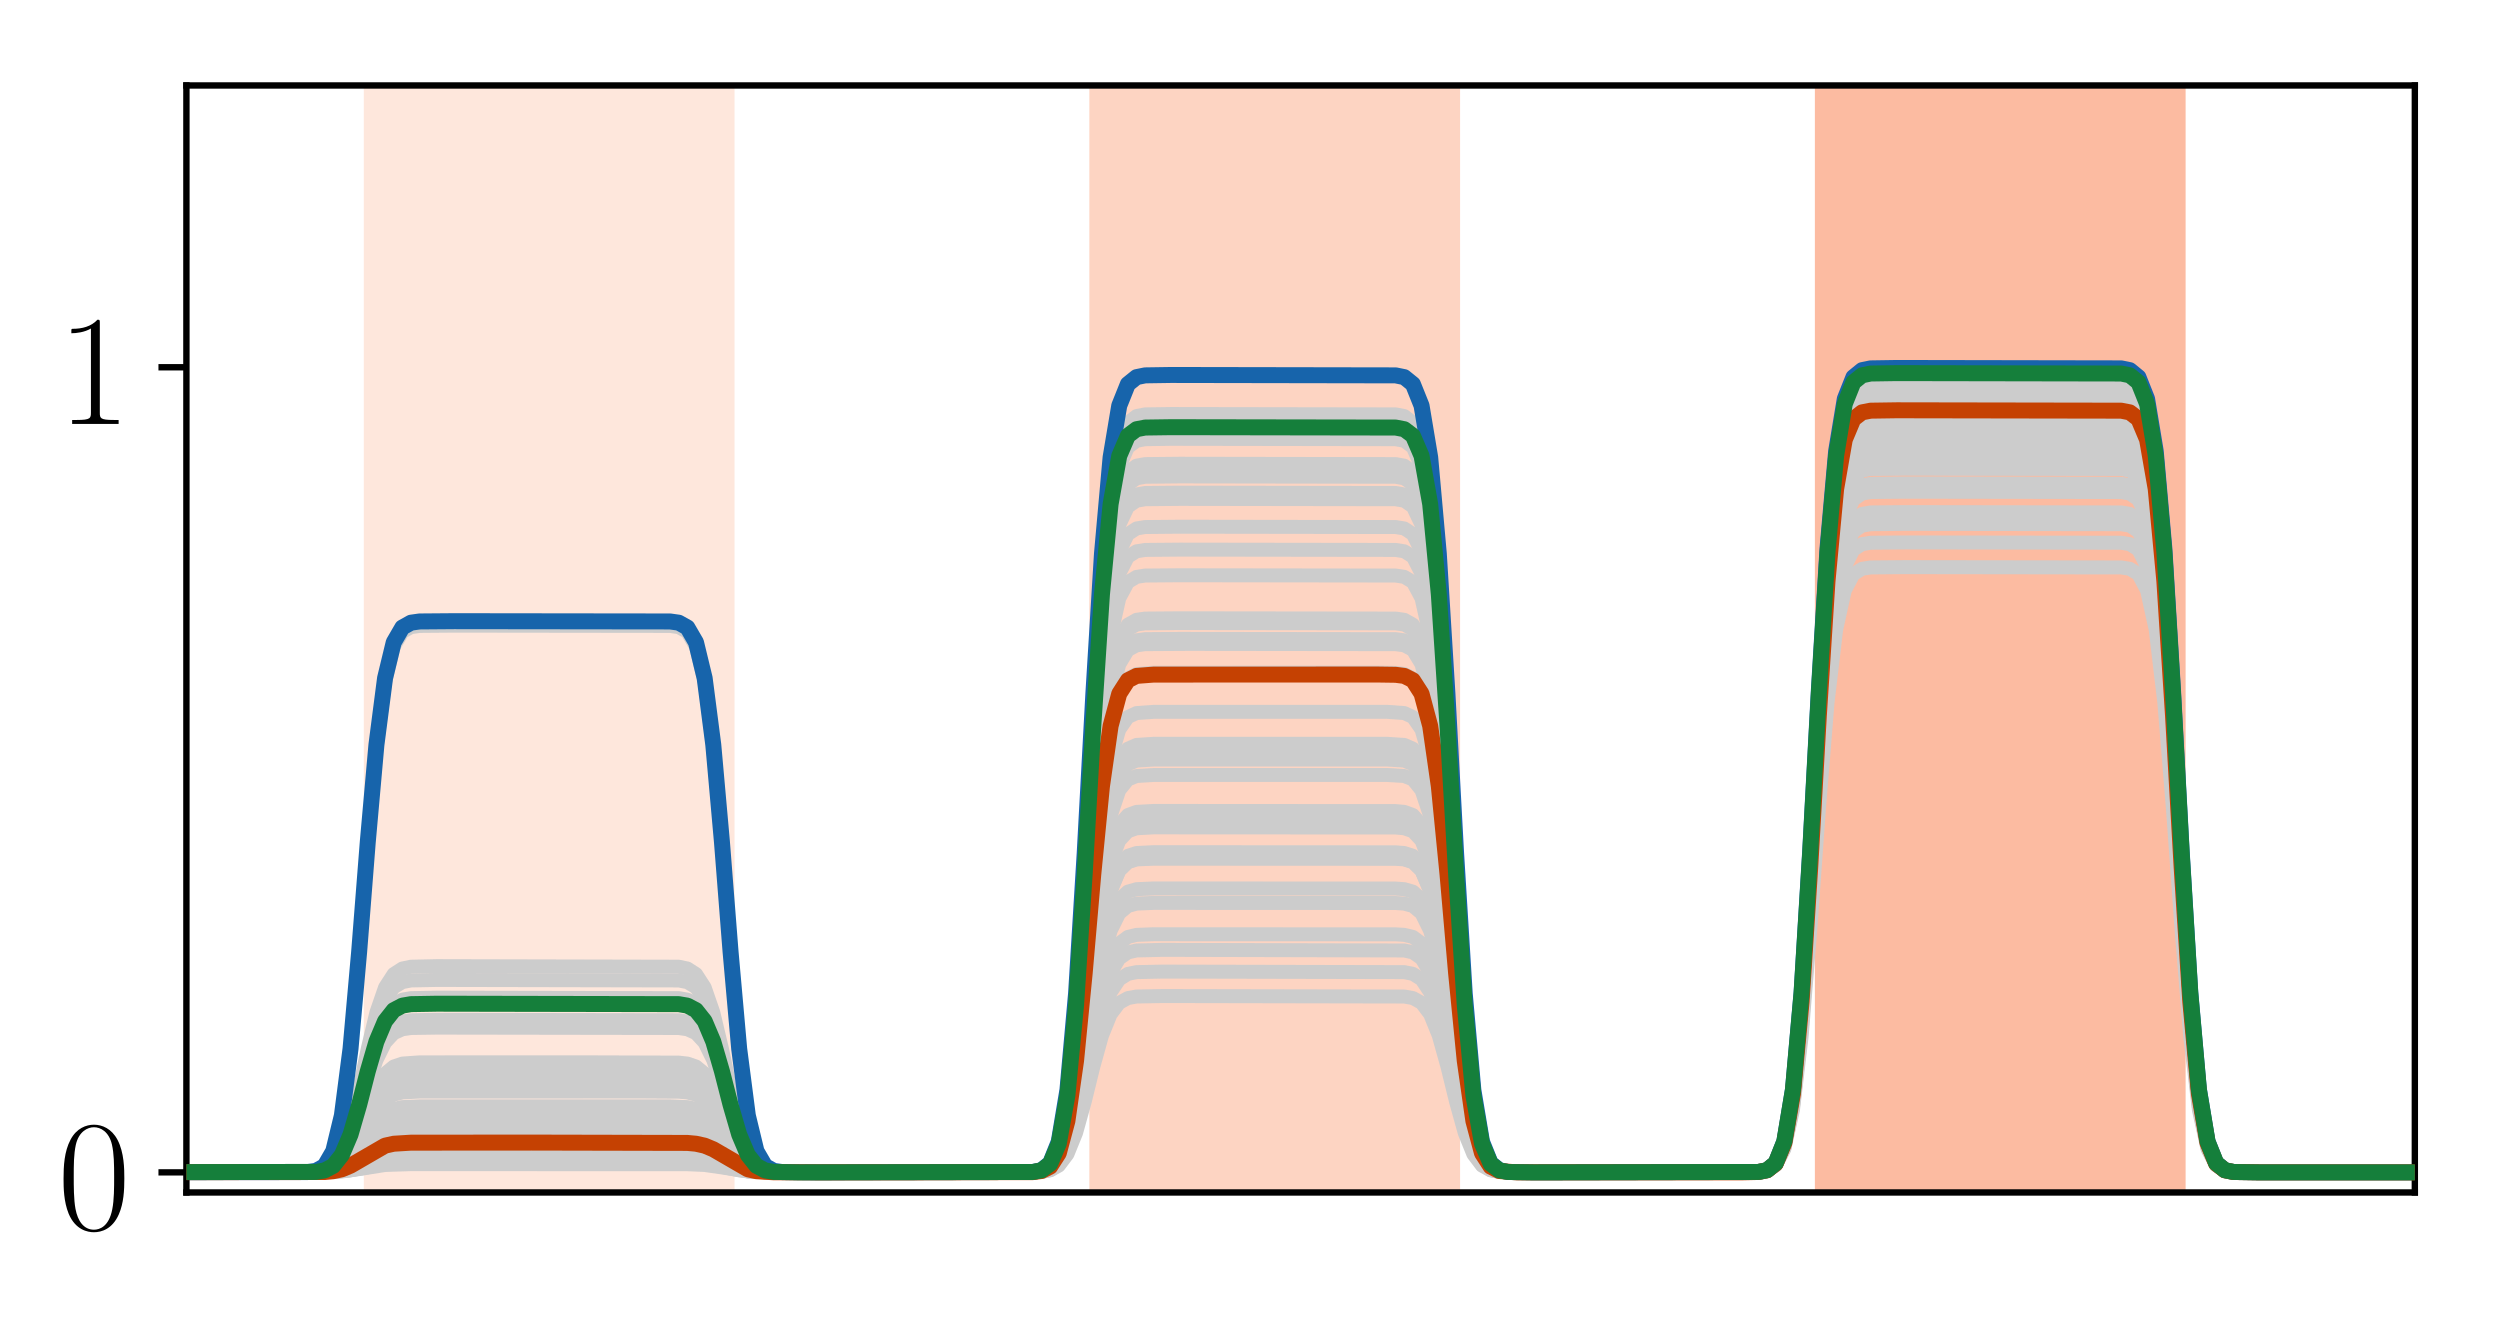 <?xml version="1.0" encoding="utf-8" standalone="no"?>
<!DOCTYPE svg PUBLIC "-//W3C//DTD SVG 1.1//EN"
  "http://www.w3.org/Graphics/SVG/1.1/DTD/svg11.dtd">
<!-- Created with matplotlib (http://matplotlib.org/) -->
<svg height="165pt" version="1.1" viewBox="0 0 313 165" width="313pt" xmlns="http://www.w3.org/2000/svg" xmlns:xlink="http://www.w3.org/1999/xlink">
 <defs>
  <style type="text/css">
*{stroke-linecap:butt;stroke-linejoin:round;}
  </style>
 </defs>
 <g id="figure_1">
  <g id="patch_1">
   <path d="M 0 165.322 
L 313.038 165.322 
L 313.038 0 
L 0 0 
z
" style="fill:#ffffff;"/>
  </g>
  <g id="axes_1">
   <g id="patch_2">
    <path d="M 23.338 149.3 
L 302.338 149.3 
L 302.338 10.7 
L 23.338 10.7 
z
" style="fill:#ffffff;"/>
   </g>
   <g id="patch_3">
    <path clip-path="url(#p3ec0396826)" d="M 46.047 149.3 
L 46.047 10.7 
L 91.466 10.7 
L 91.466 149.3 
z
" style="fill:#fee7dc;stroke:#fee7dc;stroke-linejoin:miter;"/>
   </g>
   <g id="patch_4">
    <path clip-path="url(#p3ec0396826)" d="M 136.885 149.3 
L 136.885 10.7 
L 182.303 10.7 
L 182.303 149.3 
z
" style="fill:#fdd4c2;stroke:#fdd4c2;stroke-linejoin:miter;"/>
   </g>
   <g id="patch_5">
    <path clip-path="url(#p3ec0396826)" d="M 227.722 149.3 
L 227.722 10.7 
L 273.14 10.7 
L 273.14 149.3 
z
" style="fill:#fcbba1;stroke:#fcbba1;stroke-linejoin:miter;"/>
   </g>
   <g id="line2d_1">
    <path clip-path="url(#p3ec0396826)" d="M 0.629 146.78 
L 41.722 146.712 
L 43.885 146.383 
L 48.21 145.193 
L 50.373 145.03 
L 59.024 145.01 
L 87.14 145.078 
L 89.303 145.407 
L 93.629 146.597 
L 95.792 146.76 
L 104.443 146.78 
L 130.396 146.673 
L 131.478 146.328 
L 132.559 145.267 
L 133.64 142.72 
L 134.722 137.961 
L 135.803 131.038 
L 136.885 123.193 
L 137.966 116.27 
L 139.047 111.511 
L 140.129 108.964 
L 141.21 107.903 
L 142.292 107.558 
L 144.454 107.454 
L 174.733 107.471 
L 175.815 107.558 
L 176.896 107.903 
L 177.978 108.964 
L 179.059 111.511 
L 180.14 116.27 
L 181.222 123.193 
L 182.303 131.038 
L 183.385 137.961 
L 184.466 142.72 
L 185.547 145.267 
L 186.629 146.328 
L 187.71 146.673 
L 189.873 146.777 
L 219.071 146.774 
L 220.152 146.736 
L 221.233 146.54 
L 222.315 145.768 
L 223.396 143.388 
L 224.478 137.68 
L 225.559 127.015 
L 226.64 111.498 
L 227.722 93.915 
L 228.803 78.397 
L 229.885 67.733 
L 230.966 62.024 
L 232.047 59.645 
L 233.129 58.872 
L 234.21 58.677 
L 238.536 58.632 
L 265.571 58.677 
L 266.652 58.872 
L 267.733 59.645 
L 268.815 62.024 
L 269.896 67.733 
L 270.978 78.397 
L 272.059 93.915 
L 273.14 111.498 
L 274.222 127.015 
L 275.303 137.68 
L 276.385 143.388 
L 277.466 145.768 
L 278.547 146.54 
L 279.629 146.736 
L 283.954 146.78 
L 314.038 146.78 
L 314.038 146.78 
" style="fill:none;stroke:#cccccc;stroke-linecap:square;stroke-width:1.75;"/>
   </g>
   <g id="line2d_2">
    <path clip-path="url(#p3ec0396826)" d="M 0.629 146.78 
L 39.559 146.731 
L 40.64 146.572 
L 41.722 146.083 
L 42.803 144.909 
L 43.885 142.716 
L 44.966 139.526 
L 46.047 135.911 
L 47.129 132.721 
L 48.21 130.528 
L 49.292 129.354 
L 50.373 128.865 
L 51.454 128.706 
L 54.699 128.657 
L 84.978 128.706 
L 86.059 128.865 
L 87.14 129.354 
L 88.222 130.528 
L 89.303 132.721 
L 90.385 135.911 
L 91.466 139.526 
L 92.547 142.716 
L 93.629 144.909 
L 94.71 146.083 
L 95.792 146.572 
L 96.873 146.731 
L 100.117 146.78 
L 129.315 146.734 
L 130.396 146.53 
L 131.478 145.725 
L 132.559 143.246 
L 133.64 137.299 
L 134.722 126.187 
L 135.803 110.02 
L 136.885 91.701 
L 137.966 75.534 
L 139.047 64.423 
L 140.129 58.475 
L 141.21 55.996 
L 142.292 55.191 
L 143.373 54.988 
L 146.617 54.941 
L 174.733 54.988 
L 175.815 55.191 
L 176.896 55.996 
L 177.978 58.475 
L 179.059 64.423 
L 180.14 75.534 
L 181.222 91.701 
L 182.303 110.02 
L 183.385 126.187 
L 184.466 137.299 
L 185.547 143.246 
L 186.629 145.725 
L 187.71 146.53 
L 188.792 146.734 
L 192.036 146.78 
L 220.152 146.73 
L 221.233 146.508 
L 222.315 145.633 
L 223.396 142.936 
L 224.478 136.465 
L 225.559 124.377 
L 226.64 106.79 
L 227.722 86.86 
L 228.803 69.272 
L 229.885 57.185 
L 230.966 50.714 
L 232.047 48.017 
L 233.129 47.142 
L 234.21 46.92 
L 237.454 46.87 
L 265.571 46.92 
L 266.652 47.142 
L 267.733 48.017 
L 268.815 50.714 
L 269.896 57.185 
L 270.978 69.272 
L 272.059 86.86 
L 273.14 106.79 
L 274.222 124.377 
L 275.303 136.465 
L 276.385 142.936 
L 277.466 145.633 
L 278.547 146.508 
L 279.629 146.73 
L 282.873 146.78 
L 314.038 146.78 
L 314.038 146.78 
" style="fill:none;stroke:#cccccc;stroke-linecap:square;stroke-width:1.75;"/>
   </g>
   <g id="line2d_3">
    <path clip-path="url(#p3ec0396826)" d="M 0.629 146.78 
L 40.64 146.698 
L 41.722 146.506 
L 42.803 146.045 
L 43.885 145.183 
L 47.129 141.255 
L 48.21 140.394 
L 49.292 139.933 
L 50.373 139.74 
L 53.617 139.659 
L 86.059 139.74 
L 87.14 139.933 
L 88.222 140.394 
L 89.303 141.255 
L 92.547 145.183 
L 93.629 146.045 
L 94.71 146.506 
L 95.792 146.698 
L 99.036 146.78 
L 129.315 146.741 
L 130.396 146.568 
L 131.478 145.885 
L 132.559 143.78 
L 133.64 138.731 
L 134.722 129.297 
L 135.803 115.572 
L 136.885 100.019 
L 137.966 86.294 
L 139.047 76.861 
L 140.129 71.812 
L 141.21 69.707 
L 142.292 69.024 
L 143.373 68.851 
L 147.699 68.812 
L 174.733 68.851 
L 175.815 69.024 
L 176.896 69.707 
L 177.978 71.812 
L 179.059 76.861 
L 180.14 86.294 
L 181.222 100.019 
L 182.303 115.572 
L 183.385 129.297 
L 184.466 138.731 
L 185.547 143.78 
L 186.629 145.885 
L 187.71 146.568 
L 188.792 146.741 
L 193.117 146.78 
L 220.152 146.731 
L 221.233 146.513 
L 222.315 145.653 
L 223.396 143.002 
L 224.478 136.645 
L 225.559 124.767 
L 226.64 107.485 
L 227.722 87.901 
L 228.803 70.619 
L 229.885 58.742 
L 230.966 52.384 
L 232.047 49.734 
L 233.129 48.873 
L 234.21 48.656 
L 237.454 48.606 
L 265.571 48.656 
L 266.652 48.873 
L 267.733 49.734 
L 268.815 52.384 
L 269.896 58.742 
L 270.978 70.619 
L 272.059 87.901 
L 273.14 107.485 
L 274.222 124.767 
L 275.303 136.645 
L 276.385 143.002 
L 277.466 145.653 
L 278.547 146.513 
L 279.629 146.731 
L 282.873 146.78 
L 314.038 146.78 
L 314.038 146.78 
" style="fill:none;stroke:#cccccc;stroke-linecap:square;stroke-width:1.75;"/>
   </g>
   <g id="line2d_4">
    <path clip-path="url(#p3ec0396826)" d="M 0.629 146.78 
L 41.722 146.729 
L 43.885 146.484 
L 48.21 145.596 
L 50.373 145.475 
L 61.187 145.46 
L 87.14 145.511 
L 89.303 145.756 
L 93.629 146.644 
L 95.792 146.765 
L 106.606 146.78 
L 130.396 146.699 
L 131.478 146.438 
L 132.559 145.633 
L 133.64 143.702 
L 134.722 140.094 
L 135.803 134.846 
L 136.885 128.898 
L 137.966 123.65 
L 139.047 120.042 
L 140.129 118.111 
L 141.21 117.306 
L 142.292 117.045 
L 144.454 116.966 
L 174.733 116.979 
L 175.815 117.045 
L 176.896 117.306 
L 177.978 118.111 
L 179.059 120.042 
L 180.14 123.65 
L 181.222 128.898 
L 182.303 134.846 
L 183.385 140.094 
L 184.466 143.702 
L 185.547 145.633 
L 186.629 146.438 
L 187.71 146.699 
L 189.873 146.778 
L 220.152 146.738 
L 221.233 146.555 
L 222.315 145.831 
L 223.396 143.599 
L 224.478 138.246 
L 225.559 128.244 
L 226.64 113.692 
L 227.722 97.203 
L 228.803 82.651 
L 229.885 72.649 
L 230.966 67.296 
L 232.047 65.064 
L 233.129 64.34 
L 234.21 64.157 
L 238.536 64.115 
L 265.571 64.157 
L 266.652 64.34 
L 267.733 65.064 
L 268.815 67.296 
L 269.896 72.649 
L 270.978 82.651 
L 272.059 97.203 
L 273.14 113.692 
L 274.222 128.244 
L 275.303 138.246 
L 276.385 143.599 
L 277.466 145.831 
L 278.547 146.555 
L 279.629 146.738 
L 283.954 146.78 
L 314.038 146.78 
L 314.038 146.78 
" style="fill:none;stroke:#cccccc;stroke-linecap:square;stroke-width:1.75;"/>
   </g>
   <g id="line2d_5">
    <path clip-path="url(#p3ec0396826)" d="M 0.629 146.78 
L 40.64 146.71 
L 41.722 146.545 
L 42.803 146.148 
L 43.885 145.408 
L 47.129 142.034 
L 48.21 141.293 
L 49.292 140.897 
L 51.454 140.678 
L 61.187 140.662 
L 86.059 140.732 
L 87.14 140.897 
L 88.222 141.293 
L 89.303 142.034 
L 92.547 145.408 
L 93.629 146.148 
L 94.71 146.545 
L 96.873 146.763 
L 106.606 146.78 
L 129.315 146.742 
L 130.396 146.577 
L 131.478 145.922 
L 132.559 143.903 
L 133.64 139.062 
L 134.722 130.017 
L 135.803 116.857 
L 136.885 101.945 
L 137.966 88.784 
L 139.047 79.74 
L 140.129 74.898 
L 141.21 72.88 
L 142.292 72.225 
L 143.373 72.059 
L 147.699 72.022 
L 174.733 72.059 
L 175.815 72.225 
L 176.896 72.88 
L 177.978 74.898 
L 179.059 79.74 
L 180.14 88.784 
L 181.222 101.945 
L 182.303 116.857 
L 183.385 130.017 
L 184.466 139.062 
L 185.547 143.903 
L 186.629 145.922 
L 187.71 146.577 
L 188.792 146.742 
L 193.117 146.78 
L 220.152 146.731 
L 221.233 146.514 
L 222.315 145.658 
L 223.396 143.021 
L 224.478 136.694 
L 225.559 124.875 
L 226.64 107.678 
L 227.722 88.191 
L 228.803 70.994 
L 229.885 59.175 
L 230.966 52.848 
L 232.047 50.211 
L 233.129 49.355 
L 234.21 49.139 
L 237.454 49.089 
L 265.571 49.139 
L 266.652 49.355 
L 267.733 50.211 
L 268.815 52.848 
L 269.896 59.175 
L 270.978 70.994 
L 272.059 88.191 
L 273.14 107.678 
L 274.222 124.875 
L 275.303 136.694 
L 276.385 143.021 
L 277.466 145.658 
L 278.547 146.514 
L 279.629 146.731 
L 282.873 146.78 
L 314.038 146.78 
L 314.038 146.78 
" style="fill:none;stroke:#cccccc;stroke-linecap:square;stroke-width:1.75;"/>
   </g>
   <g id="line2d_6">
    <path clip-path="url(#p3ec0396826)" d="M 0.629 146.78 
L 41.722 146.702 
L 42.803 146.57 
L 44.966 145.965 
L 47.129 145.199 
L 48.21 144.953 
L 50.373 144.766 
L 57.943 144.743 
L 87.14 144.821 
L 88.222 144.953 
L 90.385 145.558 
L 92.547 146.323 
L 93.629 146.57 
L 95.792 146.757 
L 103.361 146.78 
L 129.315 146.758 
L 130.396 146.661 
L 131.478 146.276 
L 132.559 145.091 
L 133.64 142.248 
L 134.722 136.938 
L 135.803 129.211 
L 136.885 120.455 
L 137.966 112.728 
L 139.047 107.417 
L 140.129 104.574 
L 141.21 103.389 
L 142.292 103.005 
L 144.454 102.888 
L 174.733 102.907 
L 175.815 103.005 
L 176.896 103.389 
L 177.978 104.574 
L 179.059 107.417 
L 180.14 112.728 
L 181.222 120.455 
L 182.303 129.211 
L 183.385 136.938 
L 184.466 142.248 
L 185.547 145.091 
L 186.629 146.276 
L 187.71 146.661 
L 189.873 146.777 
L 219.071 146.774 
L 220.152 146.735 
L 221.233 146.535 
L 222.315 145.745 
L 223.396 143.314 
L 224.478 137.479 
L 225.559 126.58 
L 226.64 110.722 
L 227.722 92.752 
L 228.803 76.893 
L 229.885 65.994 
L 230.966 60.16 
L 232.047 57.728 
L 233.129 56.938 
L 234.21 56.739 
L 237.454 56.693 
L 265.571 56.739 
L 266.652 56.938 
L 267.733 57.728 
L 268.815 60.16 
L 269.896 65.994 
L 270.978 76.893 
L 272.059 92.752 
L 273.14 110.722 
L 274.222 126.58 
L 275.303 137.479 
L 276.385 143.314 
L 277.466 145.745 
L 278.547 146.535 
L 279.629 146.735 
L 282.873 146.78 
L 314.038 146.78 
L 314.038 146.78 
" style="fill:none;stroke:#cccccc;stroke-linecap:square;stroke-width:1.75;"/>
   </g>
   <g id="line2d_7">
    <path clip-path="url(#p3ec0396826)" d="M 0.629 146.78 
L 41.722 146.698 
L 42.803 146.561 
L 43.885 146.303 
L 48.21 144.874 
L 50.373 144.679 
L 57.943 144.655 
L 87.14 144.737 
L 88.222 144.874 
L 89.303 145.131 
L 93.629 146.561 
L 95.792 146.756 
L 103.361 146.78 
L 129.315 146.757 
L 130.396 146.657 
L 131.478 146.26 
L 132.559 145.039 
L 133.64 142.108 
L 134.722 136.633 
L 135.803 128.666 
L 136.885 119.639 
L 137.966 111.672 
L 139.047 106.197 
L 140.129 103.266 
L 141.21 102.045 
L 142.292 101.648 
L 144.454 101.528 
L 174.733 101.548 
L 175.815 101.648 
L 176.896 102.045 
L 177.978 103.266 
L 179.059 106.197 
L 180.14 111.672 
L 181.222 119.639 
L 182.303 128.666 
L 183.385 136.633 
L 184.466 142.108 
L 185.547 145.039 
L 186.629 146.26 
L 187.71 146.657 
L 189.873 146.777 
L 219.071 146.774 
L 220.152 146.734 
L 221.233 146.534 
L 222.315 145.74 
L 223.396 143.294 
L 224.478 137.426 
L 225.559 126.465 
L 226.64 110.515 
L 227.722 92.443 
L 228.803 76.493 
L 229.885 65.532 
L 230.966 59.664 
L 232.047 57.218 
L 233.129 56.424 
L 234.21 56.224 
L 237.454 56.178 
L 265.571 56.224 
L 266.652 56.424 
L 267.733 57.218 
L 268.815 59.664 
L 269.896 65.532 
L 270.978 76.493 
L 272.059 92.443 
L 273.14 110.515 
L 274.222 126.465 
L 275.303 137.426 
L 276.385 143.294 
L 277.466 145.74 
L 278.547 146.534 
L 279.629 146.734 
L 282.873 146.78 
L 314.038 146.78 
L 314.038 146.78 
" style="fill:none;stroke:#cccccc;stroke-linecap:square;stroke-width:1.75;"/>
   </g>
   <g id="line2d_8">
    <path clip-path="url(#p3ec0396826)" d="M 0.629 146.78 
L 41.722 146.719 
L 43.885 146.427 
L 48.21 145.367 
L 50.373 145.222 
L 60.106 145.204 
L 87.14 145.265 
L 89.303 145.557 
L 93.629 146.617 
L 95.792 146.762 
L 105.524 146.78 
L 130.396 146.683 
L 131.478 146.372 
L 132.559 145.412 
L 133.64 143.11 
L 134.722 138.809 
L 135.803 132.55 
L 136.885 125.459 
L 137.966 119.201 
L 139.047 114.899 
L 140.129 112.597 
L 141.21 111.637 
L 142.292 111.326 
L 144.454 111.232 
L 174.733 111.247 
L 175.815 111.326 
L 176.896 111.637 
L 177.978 112.597 
L 179.059 114.899 
L 180.14 119.201 
L 181.222 125.459 
L 182.303 132.55 
L 183.385 138.809 
L 184.466 143.11 
L 185.547 145.412 
L 186.629 146.372 
L 187.71 146.683 
L 189.873 146.778 
L 220.152 146.737 
L 221.233 146.545 
L 222.315 145.79 
L 223.396 143.461 
L 224.478 137.876 
L 225.559 127.441 
L 226.64 112.259 
L 227.722 95.055 
L 228.803 79.872 
L 229.885 69.437 
L 230.966 63.852 
L 232.047 61.524 
L 233.129 60.768 
L 234.21 60.577 
L 238.536 60.533 
L 265.571 60.577 
L 266.652 60.768 
L 267.733 61.524 
L 268.815 63.852 
L 269.896 69.437 
L 270.978 79.872 
L 272.059 95.055 
L 273.14 112.259 
L 274.222 127.441 
L 275.303 137.876 
L 276.385 143.461 
L 277.466 145.79 
L 278.547 146.545 
L 279.629 146.737 
L 283.954 146.78 
L 314.038 146.78 
L 314.038 146.78 
" style="fill:none;stroke:#cccccc;stroke-linecap:square;stroke-width:1.75;"/>
   </g>
   <g id="line2d_9">
    <path clip-path="url(#p3ec0396826)" d="M 0.629 146.78 
L 41.722 146.686 
L 42.803 146.527 
L 43.885 146.231 
L 48.21 144.585 
L 50.373 144.36 
L 56.861 144.332 
L 87.14 144.426 
L 88.222 144.585 
L 89.303 144.881 
L 93.629 146.527 
L 95.792 146.752 
L 102.28 146.78 
L 129.315 146.755 
L 130.396 146.645 
L 131.478 146.209 
L 132.559 144.865 
L 133.64 141.643 
L 134.722 135.623 
L 135.803 126.864 
L 136.885 116.938 
L 137.966 108.179 
L 139.047 102.159 
L 140.129 98.936 
L 141.21 97.593 
L 142.292 97.157 
L 144.454 97.025 
L 173.652 97.025 
L 175.815 97.157 
L 176.896 97.593 
L 177.978 98.936 
L 179.059 102.159 
L 180.14 108.179 
L 181.222 116.938 
L 182.303 126.864 
L 183.385 135.623 
L 184.466 141.643 
L 185.547 144.865 
L 186.629 146.209 
L 187.71 146.645 
L 189.873 146.777 
L 219.071 146.774 
L 220.152 146.734 
L 221.233 146.529 
L 222.315 145.722 
L 223.396 143.235 
L 224.478 137.268 
L 225.559 126.12 
L 226.64 109.9 
L 227.722 91.52 
L 228.803 75.301 
L 229.885 64.153 
L 230.966 58.186 
L 232.047 55.698 
L 233.129 54.891 
L 234.21 54.687 
L 237.454 54.64 
L 265.571 54.687 
L 266.652 54.891 
L 267.733 55.698 
L 268.815 58.186 
L 269.896 64.153 
L 270.978 75.301 
L 272.059 91.52 
L 273.14 109.9 
L 274.222 126.12 
L 275.303 137.268 
L 276.385 143.235 
L 277.466 145.722 
L 278.547 146.529 
L 279.629 146.734 
L 282.873 146.78 
L 314.038 146.78 
L 314.038 146.78 
" style="fill:none;stroke:#cccccc;stroke-linecap:square;stroke-width:1.75;"/>
   </g>
   <g id="line2d_10">
    <path clip-path="url(#p3ec0396826)" d="M 0.629 146.78 
L 39.559 146.721 
L 40.64 146.529 
L 41.722 145.938 
L 42.803 144.522 
L 43.885 141.876 
L 44.966 138.025 
L 46.047 133.662 
L 47.129 129.812 
L 48.21 127.165 
L 49.292 125.749 
L 50.373 125.158 
L 51.454 124.967 
L 54.699 124.907 
L 84.978 124.967 
L 86.059 125.158 
L 87.14 125.749 
L 88.222 127.165 
L 89.303 129.812 
L 90.385 133.662 
L 91.466 138.025 
L 92.547 141.876 
L 93.629 144.522 
L 94.71 145.938 
L 95.792 146.529 
L 96.873 146.721 
L 100.117 146.78 
L 129.315 146.733 
L 130.396 146.525 
L 131.478 145.705 
L 132.559 143.178 
L 133.64 137.116 
L 134.722 125.791 
L 135.803 109.313 
L 136.885 90.641 
L 137.966 74.163 
L 139.047 62.837 
L 140.129 56.775 
L 141.21 54.248 
L 142.292 53.428 
L 143.373 53.221 
L 146.617 53.173 
L 174.733 53.221 
L 175.815 53.428 
L 176.896 54.248 
L 177.978 56.775 
L 179.059 62.837 
L 180.14 74.163 
L 181.222 90.641 
L 182.303 109.313 
L 183.385 125.791 
L 184.466 137.116 
L 185.547 143.178 
L 186.629 145.705 
L 187.71 146.525 
L 188.792 146.733 
L 192.036 146.78 
L 220.152 146.73 
L 221.233 146.508 
L 222.315 145.631 
L 223.396 142.928 
L 224.478 136.446 
L 225.559 124.335 
L 226.64 106.715 
L 227.722 86.748 
L 228.803 69.127 
L 229.885 57.016 
L 230.966 50.534 
L 232.047 47.832 
L 233.129 46.954 
L 234.21 46.732 
L 237.454 46.682 
L 265.571 46.732 
L 266.652 46.954 
L 267.733 47.832 
L 268.815 50.534 
L 269.896 57.016 
L 270.978 69.127 
L 272.059 86.748 
L 273.14 106.715 
L 274.222 124.335 
L 275.303 136.446 
L 276.385 142.928 
L 277.466 145.631 
L 278.547 146.508 
L 279.629 146.73 
L 282.873 146.78 
L 314.038 146.78 
L 314.038 146.78 
" style="fill:none;stroke:#cccccc;stroke-linecap:square;stroke-width:1.75;"/>
   </g>
   <g id="line2d_11">
    <path clip-path="url(#p3ec0396826)" d="M 0.629 146.78 
L 41.722 146.703 
L 42.803 146.574 
L 44.966 145.982 
L 47.129 145.233 
L 49.292 144.863 
L 52.536 144.787 
L 87.14 144.863 
L 88.222 144.992 
L 90.385 145.584 
L 92.547 146.333 
L 94.71 146.703 
L 97.954 146.779 
L 129.315 146.758 
L 130.396 146.663 
L 131.478 146.284 
L 132.559 145.118 
L 133.64 142.32 
L 134.722 137.094 
L 135.803 129.49 
L 136.885 120.873 
L 137.966 113.269 
L 139.047 108.042 
L 140.129 105.245 
L 141.21 104.079 
L 142.292 103.7 
L 144.454 103.586 
L 174.733 103.604 
L 175.815 103.7 
L 176.896 104.079 
L 177.978 105.245 
L 179.059 108.042 
L 180.14 113.269 
L 181.222 120.873 
L 182.303 129.49 
L 183.385 137.094 
L 184.466 142.32 
L 185.547 145.118 
L 186.629 146.284 
L 187.71 146.663 
L 189.873 146.777 
L 219.071 146.774 
L 220.152 146.735 
L 221.233 146.536 
L 222.315 145.749 
L 223.396 143.324 
L 224.478 137.508 
L 225.559 126.642 
L 226.64 110.832 
L 227.722 92.916 
L 228.803 77.106 
L 229.885 66.24 
L 230.966 60.424 
L 232.047 57.999 
L 233.129 57.212 
L 234.21 57.013 
L 237.454 56.968 
L 265.571 57.013 
L 266.652 57.212 
L 267.733 57.999 
L 268.815 60.424 
L 269.896 66.24 
L 270.978 77.106 
L 272.059 92.916 
L 273.14 110.832 
L 274.222 126.642 
L 275.303 137.508 
L 276.385 143.324 
L 277.466 145.749 
L 278.547 146.536 
L 279.629 146.735 
L 282.873 146.78 
L 314.038 146.78 
L 314.038 146.78 
" style="fill:none;stroke:#cccccc;stroke-linecap:square;stroke-width:1.75;"/>
   </g>
   <g id="line2d_12">
    <path clip-path="url(#p3ec0396826)" d="M 0.629 146.78 
L 40.64 146.737 
L 41.722 146.635 
L 42.803 146.392 
L 43.885 145.937 
L 48.21 143.408 
L 49.292 143.165 
L 51.454 143.03 
L 66.594 143.02 
L 86.059 143.063 
L 87.14 143.165 
L 88.222 143.408 
L 89.303 143.863 
L 93.629 146.392 
L 94.71 146.635 
L 96.873 146.77 
L 112.013 146.78 
L 129.315 146.749 
L 130.396 146.61 
L 131.478 146.062 
L 132.559 144.373 
L 133.64 140.321 
L 134.722 132.752 
L 135.803 121.739 
L 136.885 109.259 
L 137.966 98.246 
L 139.047 90.677 
L 140.129 86.625 
L 141.21 84.936 
L 142.292 84.388 
L 144.454 84.222 
L 172.571 84.218 
L 174.733 84.249 
L 175.815 84.388 
L 176.896 84.936 
L 177.978 86.625 
L 179.059 90.677 
L 180.14 98.246 
L 181.222 109.259 
L 182.303 121.739 
L 183.385 132.752 
L 184.466 140.321 
L 185.547 144.373 
L 186.629 146.062 
L 187.71 146.61 
L 189.873 146.776 
L 217.989 146.78 
L 220.152 146.732 
L 221.233 146.52 
L 222.315 145.684 
L 223.396 143.107 
L 224.478 136.924 
L 225.559 125.375 
L 226.64 108.57 
L 227.722 89.527 
L 228.803 72.722 
L 229.885 61.173 
L 230.966 54.99 
L 232.047 52.413 
L 233.129 51.577 
L 234.21 51.365 
L 237.454 51.317 
L 265.571 51.365 
L 266.652 51.577 
L 267.733 52.413 
L 268.815 54.99 
L 269.896 61.173 
L 270.978 72.722 
L 272.059 89.527 
L 273.14 108.57 
L 274.222 125.375 
L 275.303 136.924 
L 276.385 143.107 
L 277.466 145.684 
L 278.547 146.52 
L 279.629 146.732 
L 282.873 146.78 
L 314.038 146.78 
L 314.038 146.78 
" style="fill:none;stroke:#cccccc;stroke-linecap:square;stroke-width:1.75;"/>
   </g>
   <g id="line2d_13">
    <path clip-path="url(#p3ec0396826)" d="M 0.629 146.78 
L 39.559 146.751 
L 40.64 146.658 
L 41.722 146.37 
L 42.803 145.681 
L 43.885 144.393 
L 44.966 142.519 
L 46.047 140.396 
L 47.129 138.522 
L 48.21 137.234 
L 49.292 136.544 
L 50.373 136.257 
L 52.536 136.14 
L 79.571 136.135 
L 84.978 136.164 
L 86.059 136.257 
L 87.14 136.544 
L 88.222 137.234 
L 89.303 138.522 
L 90.385 140.396 
L 91.466 142.519 
L 92.547 144.393 
L 93.629 145.681 
L 94.71 146.37 
L 95.792 146.658 
L 97.954 146.775 
L 124.989 146.78 
L 129.315 146.737 
L 130.396 146.549 
L 131.478 145.803 
L 132.559 143.505 
L 133.64 137.994 
L 134.722 127.697 
L 135.803 112.716 
L 136.885 95.74 
L 137.966 80.758 
L 139.047 70.462 
L 140.129 64.95 
L 141.21 62.653 
L 142.292 61.907 
L 143.373 61.718 
L 147.699 61.676 
L 174.733 61.718 
L 175.815 61.907 
L 176.896 62.653 
L 177.978 64.95 
L 179.059 70.462 
L 180.14 80.758 
L 181.222 95.74 
L 182.303 112.716 
L 183.385 127.697 
L 184.466 137.994 
L 185.547 143.505 
L 186.629 145.803 
L 187.71 146.549 
L 188.792 146.737 
L 193.117 146.78 
L 220.152 146.73 
L 221.233 146.51 
L 222.315 145.642 
L 223.396 142.966 
L 224.478 136.546 
L 225.559 124.552 
L 226.64 107.102 
L 227.722 87.328 
L 228.803 69.877 
L 229.885 57.884 
L 230.966 51.464 
L 232.047 48.788 
L 233.129 47.919 
L 234.21 47.699 
L 237.454 47.649 
L 265.571 47.699 
L 266.652 47.919 
L 267.733 48.788 
L 268.815 51.464 
L 269.896 57.884 
L 270.978 69.877 
L 272.059 87.328 
L 273.14 107.102 
L 274.222 124.552 
L 275.303 136.546 
L 276.385 142.966 
L 277.466 145.642 
L 278.547 146.51 
L 279.629 146.73 
L 282.873 146.78 
L 314.038 146.78 
L 314.038 146.78 
" style="fill:none;stroke:#cccccc;stroke-linecap:square;stroke-width:1.75;"/>
   </g>
   <g id="line2d_14">
    <path clip-path="url(#p3ec0396826)" d="M 0.629 146.78 
L 39.559 146.747 
L 40.64 146.64 
L 41.722 146.31 
L 42.803 145.518 
L 43.885 144.038 
L 44.966 141.886 
L 46.047 139.447 
L 47.129 137.295 
L 48.21 135.816 
L 49.292 135.024 
L 50.373 134.694 
L 52.536 134.56 
L 75.245 134.553 
L 84.978 134.587 
L 86.059 134.694 
L 87.14 135.024 
L 88.222 135.816 
L 89.303 137.295 
L 90.385 139.447 
L 91.466 141.886 
L 92.547 144.038 
L 93.629 145.518 
L 94.71 146.31 
L 95.792 146.64 
L 97.954 146.774 
L 120.664 146.78 
L 129.315 146.736 
L 130.396 146.543 
L 131.478 145.779 
L 132.559 143.427 
L 133.64 137.785 
L 134.722 127.243 
L 135.803 111.904 
L 136.885 94.524 
L 137.966 79.185 
L 139.047 68.644 
L 140.129 63.001 
L 141.21 60.649 
L 142.292 59.885 
L 143.373 59.692 
L 147.699 59.648 
L 174.733 59.692 
L 175.815 59.885 
L 176.896 60.649 
L 177.978 63.001 
L 179.059 68.644 
L 180.14 79.185 
L 181.222 94.524 
L 182.303 111.904 
L 183.385 127.243 
L 184.466 137.785 
L 185.547 143.427 
L 186.629 145.779 
L 187.71 146.543 
L 188.792 146.736 
L 193.117 146.78 
L 220.152 146.73 
L 221.233 146.51 
L 222.315 145.639 
L 223.396 142.956 
L 224.478 136.52 
L 225.559 124.497 
L 226.64 107.003 
L 227.722 87.18 
L 228.803 69.686 
L 229.885 57.663 
L 230.966 51.227 
L 232.047 48.544 
L 233.129 47.673 
L 234.21 47.453 
L 237.454 47.403 
L 265.571 47.453 
L 266.652 47.673 
L 267.733 48.544 
L 268.815 51.227 
L 269.896 57.663 
L 270.978 69.686 
L 272.059 87.18 
L 273.14 107.003 
L 274.222 124.497 
L 275.303 136.52 
L 276.385 142.956 
L 277.466 145.639 
L 278.547 146.51 
L 279.629 146.73 
L 282.873 146.78 
L 314.038 146.78 
L 314.038 146.78 
" style="fill:none;stroke:#cccccc;stroke-linecap:square;stroke-width:1.75;"/>
   </g>
   <g id="line2d_15">
    <path clip-path="url(#p3ec0396826)" d="M 0.629 146.78 
L 41.722 146.732 
L 43.885 146.502 
L 48.21 145.667 
L 50.373 145.553 
L 62.268 145.539 
L 87.14 145.586 
L 89.303 145.817 
L 93.629 146.652 
L 95.792 146.766 
L 107.687 146.78 
L 130.396 146.704 
L 131.478 146.46 
L 132.559 145.708 
L 133.64 143.904 
L 134.722 140.533 
L 135.803 135.629 
L 136.885 130.072 
L 137.966 125.168 
L 139.047 121.798 
L 140.129 119.994 
L 141.21 119.242 
L 142.292 118.998 
L 145.536 118.922 
L 175.815 118.998 
L 176.896 119.242 
L 177.978 119.994 
L 179.059 121.798 
L 180.14 125.168 
L 181.222 130.072 
L 182.303 135.629 
L 183.385 140.533 
L 184.466 143.904 
L 185.547 145.708 
L 186.629 146.46 
L 187.71 146.704 
L 190.954 146.78 
L 220.152 146.739 
L 221.233 146.559 
L 222.315 145.848 
L 223.396 143.656 
L 224.478 138.398 
L 225.559 128.575 
L 226.64 114.282 
L 227.722 98.087 
L 228.803 83.794 
L 229.885 73.971 
L 230.966 68.713 
L 232.047 66.521 
L 233.129 65.81 
L 234.21 65.63 
L 238.536 65.589 
L 265.571 65.63 
L 266.652 65.81 
L 267.733 66.521 
L 268.815 68.713 
L 269.896 73.971 
L 270.978 83.794 
L 272.059 98.087 
L 273.14 114.282 
L 274.222 128.575 
L 275.303 138.398 
L 276.385 143.656 
L 277.466 145.848 
L 278.547 146.559 
L 279.629 146.739 
L 283.954 146.78 
L 314.038 146.78 
L 314.038 146.78 
" style="fill:none;stroke:#cccccc;stroke-linecap:square;stroke-width:1.75;"/>
   </g>
   <g id="line2d_16">
    <path clip-path="url(#p3ec0396826)" d="M 0.629 146.78 
L 42.803 146.673 
L 44.966 146.367 
L 48.21 145.855 
L 51.454 145.751 
L 86.059 145.76 
L 88.222 145.855 
L 90.385 146.161 
L 93.629 146.673 
L 96.873 146.777 
L 129.315 146.769 
L 130.396 146.72 
L 131.478 146.526 
L 132.559 145.931 
L 133.64 144.501 
L 134.722 141.83 
L 135.803 137.944 
L 136.885 133.541 
L 137.966 129.655 
L 139.047 126.984 
L 140.129 125.554 
L 141.21 124.958 
L 142.292 124.765 
L 145.536 124.705 
L 175.815 124.765 
L 176.896 124.958 
L 177.978 125.554 
L 179.059 126.984 
L 180.14 129.655 
L 181.222 133.541 
L 182.303 137.944 
L 183.385 141.83 
L 184.466 144.501 
L 185.547 145.931 
L 186.629 146.526 
L 187.71 146.72 
L 190.954 146.78 
L 220.152 146.742 
L 221.233 146.574 
L 222.315 145.91 
L 223.396 143.864 
L 224.478 138.957 
L 225.559 129.789 
L 226.64 116.45 
L 227.722 101.335 
L 228.803 87.996 
L 229.885 78.828 
L 230.966 73.921 
L 232.047 71.876 
L 233.129 71.212 
L 234.21 71.044 
L 238.536 71.005 
L 265.571 71.044 
L 266.652 71.212 
L 267.733 71.876 
L 268.815 73.921 
L 269.896 78.828 
L 270.978 87.996 
L 272.059 101.335 
L 273.14 116.45 
L 274.222 129.789 
L 275.303 138.957 
L 276.385 143.864 
L 277.466 145.91 
L 278.547 146.574 
L 279.629 146.742 
L 283.954 146.78 
L 314.038 146.78 
L 314.038 146.78 
" style="fill:none;stroke:#cccccc;stroke-linecap:square;stroke-width:1.75;"/>
   </g>
   <g id="line2d_17">
    <path clip-path="url(#p3ec0396826)" d="M 0.629 146.78 
L 41.722 146.723 
L 43.885 146.446 
L 48.21 145.443 
L 50.373 145.307 
L 60.106 145.29 
L 87.14 145.347 
L 89.303 145.624 
L 93.629 146.626 
L 95.792 146.763 
L 105.524 146.78 
L 130.396 146.688 
L 131.478 146.393 
L 132.559 145.482 
L 133.64 143.297 
L 134.722 139.215 
L 135.803 133.275 
L 136.885 126.545 
L 137.966 120.606 
L 139.047 116.523 
L 140.129 114.338 
L 141.21 113.428 
L 142.292 113.132 
L 144.454 113.042 
L 174.733 113.057 
L 175.815 113.132 
L 176.896 113.428 
L 177.978 114.338 
L 179.059 116.523 
L 180.14 120.606 
L 181.222 126.545 
L 182.303 133.275 
L 183.385 139.215 
L 184.466 143.297 
L 185.547 145.482 
L 186.629 146.393 
L 187.71 146.688 
L 189.873 146.778 
L 220.152 146.737 
L 221.233 146.548 
L 222.315 145.801 
L 223.396 143.501 
L 224.478 137.982 
L 225.559 127.672 
L 226.64 112.67 
L 227.722 95.672 
L 228.803 80.67 
L 229.885 70.36 
L 230.966 64.841 
L 232.047 62.541 
L 233.129 61.794 
L 234.21 61.605 
L 238.536 61.562 
L 265.571 61.605 
L 266.652 61.794 
L 267.733 62.541 
L 268.815 64.841 
L 269.896 70.36 
L 270.978 80.67 
L 272.059 95.672 
L 273.14 112.67 
L 274.222 127.672 
L 275.303 137.982 
L 276.385 143.501 
L 277.466 145.801 
L 278.547 146.548 
L 279.629 146.737 
L 283.954 146.78 
L 314.038 146.78 
L 314.038 146.78 
" style="fill:none;stroke:#cccccc;stroke-linecap:square;stroke-width:1.75;"/>
   </g>
   <g id="line2d_18">
    <path clip-path="url(#p3ec0396826)" d="M 0.629 146.78 
L 40.64 146.731 
L 41.722 146.615 
L 42.803 146.337 
L 43.885 145.817 
L 47.129 143.449 
L 48.21 142.929 
L 49.292 142.651 
L 51.454 142.498 
L 64.431 142.486 
L 86.059 142.535 
L 87.14 142.651 
L 88.222 142.929 
L 89.303 143.449 
L 92.547 145.817 
L 93.629 146.337 
L 94.71 146.615 
L 96.873 146.768 
L 109.85 146.78 
L 129.315 146.747 
L 130.396 146.6 
L 131.478 146.02 
L 132.559 144.234 
L 133.64 139.949 
L 134.722 131.944 
L 135.803 120.297 
L 136.885 107.099 
L 137.966 95.451 
L 139.047 87.446 
L 140.129 83.161 
L 141.21 81.375 
L 142.292 80.795 
L 143.373 80.649 
L 148.78 80.615 
L 174.733 80.649 
L 175.815 80.795 
L 176.896 81.375 
L 177.978 83.161 
L 179.059 87.446 
L 180.14 95.451 
L 181.222 107.099 
L 182.303 120.297 
L 183.385 131.944 
L 184.466 139.949 
L 185.547 144.234 
L 186.629 146.02 
L 187.71 146.6 
L 188.792 146.747 
L 194.199 146.78 
L 220.152 146.732 
L 221.233 146.518 
L 222.315 145.675 
L 223.396 143.078 
L 224.478 136.849 
L 225.559 125.21 
L 226.64 108.276 
L 227.722 89.088 
L 228.803 72.154 
L 229.885 60.516 
L 230.966 54.286 
L 232.047 51.689 
L 233.129 50.846 
L 234.21 50.633 
L 237.454 50.584 
L 265.571 50.633 
L 266.652 50.846 
L 267.733 51.689 
L 268.815 54.286 
L 269.896 60.516 
L 270.978 72.154 
L 272.059 89.088 
L 273.14 108.276 
L 274.222 125.21 
L 275.303 136.849 
L 276.385 143.078 
L 277.466 145.675 
L 278.547 146.518 
L 279.629 146.732 
L 282.873 146.78 
L 314.038 146.78 
L 314.038 146.78 
" style="fill:none;stroke:#cccccc;stroke-linecap:square;stroke-width:1.75;"/>
   </g>
   <g id="line2d_19">
    <path clip-path="url(#p3ec0396826)" d="M 0.629 146.78 
L 41.722 146.712 
L 43.885 146.384 
L 48.21 145.195 
L 50.373 145.033 
L 59.024 145.012 
L 87.14 145.08 
L 89.303 145.409 
L 93.629 146.598 
L 95.792 146.76 
L 104.443 146.78 
L 130.396 146.673 
L 131.478 146.329 
L 132.559 145.268 
L 133.64 142.724 
L 134.722 137.971 
L 135.803 131.055 
L 136.885 123.219 
L 137.966 116.303 
L 139.047 111.55 
L 140.129 109.006 
L 141.21 107.945 
L 142.292 107.601 
L 144.454 107.497 
L 174.733 107.514 
L 175.815 107.601 
L 176.896 107.945 
L 177.978 109.006 
L 179.059 111.55 
L 180.14 116.303 
L 181.222 123.219 
L 182.303 131.055 
L 183.385 137.971 
L 184.466 142.724 
L 185.547 145.268 
L 186.629 146.329 
L 187.71 146.673 
L 189.873 146.777 
L 219.071 146.774 
L 220.152 146.736 
L 221.233 146.54 
L 222.315 145.768 
L 223.396 143.389 
L 224.478 137.682 
L 225.559 127.019 
L 226.64 111.506 
L 227.722 93.927 
L 228.803 78.413 
L 229.885 67.751 
L 230.966 62.044 
L 232.047 59.664 
L 233.129 58.892 
L 234.21 58.697 
L 238.536 58.652 
L 265.571 58.697 
L 266.652 58.892 
L 267.733 59.664 
L 268.815 62.044 
L 269.896 67.751 
L 270.978 78.413 
L 272.059 93.927 
L 273.14 111.506 
L 274.222 127.019 
L 275.303 137.682 
L 276.385 143.389 
L 277.466 145.768 
L 278.547 146.54 
L 279.629 146.736 
L 283.954 146.78 
L 314.038 146.78 
L 314.038 146.78 
" style="fill:none;stroke:#cccccc;stroke-linecap:square;stroke-width:1.75;"/>
   </g>
   <g id="line2d_20">
    <path clip-path="url(#p3ec0396826)" d="M 0.629 146.78 
L 41.722 146.7 
L 42.803 146.565 
L 43.885 146.313 
L 48.21 144.911 
L 50.373 144.72 
L 57.943 144.696 
L 87.14 144.776 
L 88.222 144.911 
L 89.303 145.163 
L 93.629 146.565 
L 95.792 146.756 
L 103.361 146.78 
L 129.315 146.758 
L 130.396 146.659 
L 131.478 146.267 
L 132.559 145.063 
L 133.64 142.172 
L 134.722 136.773 
L 135.803 128.916 
L 136.885 120.014 
L 137.966 112.157 
L 139.047 106.758 
L 140.129 103.868 
L 141.21 102.663 
L 142.292 102.272 
L 144.454 102.153 
L 174.733 102.173 
L 175.815 102.272 
L 176.896 102.663 
L 177.978 103.868 
L 179.059 106.758 
L 180.14 112.157 
L 181.222 120.014 
L 182.303 128.916 
L 183.385 136.773 
L 184.466 142.172 
L 185.547 145.063 
L 186.629 146.267 
L 187.71 146.659 
L 189.873 146.777 
L 219.071 146.774 
L 220.152 146.735 
L 221.233 146.534 
L 222.315 145.742 
L 223.396 143.303 
L 224.478 137.45 
L 225.559 126.517 
L 226.64 110.609 
L 227.722 92.583 
L 228.803 76.675 
L 229.885 65.741 
L 230.966 59.889 
L 232.047 57.449 
L 233.129 56.657 
L 234.21 56.457 
L 237.454 56.412 
L 265.571 56.457 
L 266.652 56.657 
L 267.733 57.449 
L 268.815 59.889 
L 269.896 65.741 
L 270.978 76.675 
L 272.059 92.583 
L 273.14 110.609 
L 274.222 126.517 
L 275.303 137.45 
L 276.385 143.303 
L 277.466 145.742 
L 278.547 146.534 
L 279.629 146.735 
L 282.873 146.78 
L 314.038 146.78 
L 314.038 146.78 
" style="fill:none;stroke:#cccccc;stroke-linecap:square;stroke-width:1.75;"/>
   </g>
   <g id="line2d_21">
    <path clip-path="url(#p3ec0396826)" d="M 0.629 146.78 
L 39.559 146.743 
L 40.64 146.622 
L 41.722 146.25 
L 42.803 145.357 
L 43.885 143.69 
L 44.966 141.265 
L 46.047 138.516 
L 47.129 136.091 
L 48.21 134.424 
L 49.292 133.531 
L 50.373 133.16 
L 52.536 133.008 
L 73.082 133.001 
L 84.978 133.039 
L 86.059 133.16 
L 87.14 133.531 
L 88.222 134.424 
L 89.303 136.091 
L 90.385 138.516 
L 91.466 141.265 
L 92.547 143.69 
L 93.629 145.357 
L 94.71 146.25 
L 95.792 146.622 
L 97.954 146.773 
L 118.501 146.78 
L 129.315 146.735 
L 130.396 146.539 
L 131.478 145.761 
L 132.559 143.366 
L 133.64 137.621 
L 134.722 126.887 
L 135.803 111.269 
L 136.885 93.572 
L 137.966 77.954 
L 139.047 67.221 
L 140.129 61.475 
L 141.21 59.08 
L 142.292 58.302 
L 143.373 58.106 
L 147.699 58.061 
L 174.733 58.106 
L 175.815 58.302 
L 176.896 59.08 
L 177.978 61.475 
L 179.059 67.221 
L 180.14 77.954 
L 181.222 93.572 
L 182.303 111.269 
L 183.385 126.887 
L 184.466 137.621 
L 185.547 143.366 
L 186.629 145.761 
L 187.71 146.539 
L 188.792 146.735 
L 193.117 146.78 
L 220.152 146.73 
L 221.233 146.509 
L 222.315 145.637 
L 223.396 142.949 
L 224.478 136.501 
L 225.559 124.455 
L 226.64 106.929 
L 227.722 87.069 
L 228.803 69.542 
L 229.885 57.496 
L 230.966 51.049 
L 232.047 48.361 
L 233.129 47.488 
L 234.21 47.268 
L 237.454 47.218 
L 265.571 47.268 
L 266.652 47.488 
L 267.733 48.361 
L 268.815 51.049 
L 269.896 57.496 
L 270.978 69.542 
L 272.059 87.069 
L 273.14 106.929 
L 274.222 124.455 
L 275.303 136.501 
L 276.385 142.949 
L 277.466 145.637 
L 278.547 146.509 
L 279.629 146.73 
L 282.873 146.78 
L 314.038 146.78 
L 314.038 146.78 
" style="fill:none;stroke:#cccccc;stroke-linecap:square;stroke-width:1.75;"/>
   </g>
   <g id="line2d_22">
    <path clip-path="url(#p3ec0396826)" d="M 0.629 146.78 
L 39.559 146.729 
L 40.64 146.567 
L 41.722 146.065 
L 42.803 144.861 
L 43.885 142.611 
L 44.966 139.339 
L 46.047 135.63 
L 47.129 132.357 
L 48.21 130.108 
L 49.292 128.904 
L 50.373 128.402 
L 51.454 128.239 
L 54.699 128.189 
L 84.978 128.239 
L 86.059 128.402 
L 87.14 128.904 
L 88.222 130.108 
L 89.303 132.357 
L 90.385 135.63 
L 91.466 139.339 
L 92.547 142.611 
L 93.629 144.861 
L 94.71 146.065 
L 95.792 146.567 
L 96.873 146.729 
L 100.117 146.78 
L 129.315 146.734 
L 130.396 146.53 
L 131.478 145.722 
L 132.559 143.236 
L 133.64 137.272 
L 134.722 126.13 
L 135.803 109.918 
L 136.885 91.547 
L 137.966 75.335 
L 139.047 64.193 
L 140.129 58.229 
L 141.21 55.742 
L 142.292 54.935 
L 143.373 54.731 
L 146.617 54.685 
L 174.733 54.731 
L 175.815 54.935 
L 176.896 55.742 
L 177.978 58.229 
L 179.059 64.193 
L 180.14 75.335 
L 181.222 91.547 
L 182.303 109.918 
L 183.385 126.13 
L 184.466 137.272 
L 185.547 143.236 
L 186.629 145.722 
L 187.71 146.53 
L 188.792 146.734 
L 192.036 146.78 
L 220.152 146.73 
L 221.233 146.508 
L 222.315 145.632 
L 223.396 142.934 
L 224.478 136.462 
L 225.559 124.371 
L 226.64 106.779 
L 227.722 86.844 
L 228.803 69.251 
L 229.885 57.16 
L 230.966 50.688 
L 232.047 47.99 
L 233.129 47.114 
L 234.21 46.892 
L 237.454 46.842 
L 265.571 46.892 
L 266.652 47.114 
L 267.733 47.99 
L 268.815 50.688 
L 269.896 57.16 
L 270.978 69.251 
L 272.059 86.844 
L 273.14 106.779 
L 274.222 124.371 
L 275.303 136.462 
L 276.385 142.934 
L 277.466 145.632 
L 278.547 146.508 
L 279.629 146.73 
L 282.873 146.78 
L 314.038 146.78 
L 314.038 146.78 
" style="fill:none;stroke:#cccccc;stroke-linecap:square;stroke-width:1.75;"/>
   </g>
   <g id="line2d_23">
    <path clip-path="url(#p3ec0396826)" d="M 0.629 146.78 
L 41.722 146.678 
L 42.803 146.507 
L 43.885 146.186 
L 48.21 144.405 
L 50.373 144.162 
L 56.861 144.131 
L 87.14 144.233 
L 88.222 144.405 
L 89.303 144.725 
L 93.629 146.507 
L 95.792 146.75 
L 102.28 146.78 
L 129.315 146.754 
L 130.396 146.638 
L 131.478 146.18 
L 132.559 144.771 
L 133.64 141.389 
L 134.722 135.072 
L 135.803 125.881 
L 136.885 115.465 
L 137.966 106.274 
L 139.047 99.956 
L 140.129 96.575 
L 141.21 95.165 
L 142.292 94.708 
L 144.454 94.569 
L 173.652 94.569 
L 175.815 94.708 
L 176.896 95.165 
L 177.978 96.575 
L 179.059 99.956 
L 180.14 106.274 
L 181.222 115.465 
L 182.303 125.881 
L 183.385 135.072 
L 184.466 141.389 
L 185.547 144.771 
L 186.629 146.18 
L 187.71 146.638 
L 189.873 146.777 
L 219.071 146.774 
L 220.152 146.733 
L 221.233 146.527 
L 222.315 145.713 
L 223.396 143.206 
L 224.478 137.191 
L 225.559 125.953 
L 226.64 109.602 
L 227.722 91.074 
L 228.803 74.723 
L 229.885 63.485 
L 230.966 57.47 
L 232.047 54.963 
L 233.129 54.149 
L 234.21 53.943 
L 237.454 53.896 
L 265.571 53.943 
L 266.652 54.149 
L 267.733 54.963 
L 268.815 57.47 
L 269.896 63.485 
L 270.978 74.723 
L 272.059 91.074 
L 273.14 109.602 
L 274.222 125.953 
L 275.303 137.191 
L 276.385 143.206 
L 277.466 145.713 
L 278.547 146.527 
L 279.629 146.733 
L 282.873 146.78 
L 314.038 146.78 
L 314.038 146.78 
" style="fill:none;stroke:#cccccc;stroke-linecap:square;stroke-width:1.75;"/>
   </g>
   <g id="line2d_24">
    <path clip-path="url(#p3ec0396826)" d="M 0.629 146.78 
L 41.722 146.68 
L 42.803 146.511 
L 43.885 146.196 
L 48.21 144.445 
L 50.373 144.206 
L 56.861 144.176 
L 87.14 144.276 
L 88.222 144.445 
L 89.303 144.76 
L 93.629 146.511 
L 95.792 146.75 
L 102.28 146.78 
L 129.315 146.754 
L 130.396 146.639 
L 131.478 146.186 
L 132.559 144.791 
L 133.64 141.443 
L 134.722 135.189 
L 135.803 126.09 
L 136.885 115.779 
L 137.966 106.679 
L 139.047 100.425 
L 140.129 97.078 
L 141.21 95.682 
L 142.292 95.229 
L 144.454 95.092 
L 173.652 95.092 
L 175.815 95.229 
L 176.896 95.682 
L 177.978 97.078 
L 179.059 100.425 
L 180.14 106.679 
L 181.222 115.779 
L 182.303 126.09 
L 183.385 135.189 
L 184.466 141.443 
L 185.547 144.791 
L 186.629 146.186 
L 187.71 146.639 
L 189.873 146.777 
L 219.071 146.774 
L 220.152 146.733 
L 221.233 146.528 
L 222.315 145.715 
L 223.396 143.212 
L 224.478 137.207 
L 225.559 125.987 
L 226.64 109.663 
L 227.722 91.166 
L 228.803 74.842 
L 229.885 63.623 
L 230.966 57.618 
L 232.047 55.115 
L 233.129 54.302 
L 234.21 54.096 
L 237.454 54.05 
L 265.571 54.096 
L 266.652 54.302 
L 267.733 55.115 
L 268.815 57.618 
L 269.896 63.623 
L 270.978 74.842 
L 272.059 91.166 
L 273.14 109.663 
L 274.222 125.987 
L 275.303 137.207 
L 276.385 143.212 
L 277.466 145.715 
L 278.547 146.528 
L 279.629 146.733 
L 282.873 146.78 
L 314.038 146.78 
L 314.038 146.78 
" style="fill:none;stroke:#cccccc;stroke-linecap:square;stroke-width:1.75;"/>
   </g>
   <g id="line2d_25">
    <path clip-path="url(#p3ec0396826)" d="M 0.629 146.78 
L 39.559 146.714 
L 40.64 146.503 
L 41.722 145.853 
L 42.803 144.293 
L 43.885 141.378 
L 44.966 137.137 
L 46.047 132.331 
L 47.129 128.09 
L 48.21 125.175 
L 49.292 123.615 
L 50.373 122.965 
L 51.454 122.753 
L 54.699 122.688 
L 84.978 122.753 
L 86.059 122.965 
L 87.14 123.615 
L 88.222 125.175 
L 89.303 128.09 
L 90.385 132.331 
L 91.466 137.137 
L 92.547 141.378 
L 93.629 144.293 
L 94.71 145.853 
L 95.792 146.503 
L 96.873 146.714 
L 100.117 146.78 
L 129.315 146.732 
L 130.396 146.523 
L 131.478 145.696 
L 132.559 143.147 
L 133.64 137.033 
L 134.722 125.611 
L 135.803 108.991 
L 136.885 90.158 
L 137.966 73.539 
L 139.047 62.116 
L 140.129 56.002 
L 141.21 53.454 
L 142.292 52.626 
L 143.373 52.417 
L 146.617 52.369 
L 174.733 52.417 
L 175.815 52.626 
L 176.896 53.454 
L 177.978 56.002 
L 179.059 62.116 
L 180.14 73.539 
L 181.222 90.158 
L 182.303 108.991 
L 183.385 125.611 
L 184.466 137.033 
L 185.547 143.147 
L 186.629 145.696 
L 187.71 146.523 
L 188.792 146.732 
L 192.036 146.78 
L 220.152 146.73 
L 221.233 146.508 
L 222.315 145.63 
L 223.396 142.925 
L 224.478 136.437 
L 225.559 124.317 
L 226.64 106.681 
L 227.722 86.698 
L 228.803 69.062 
L 229.885 56.941 
L 230.966 50.454 
L 232.047 47.749 
L 233.129 46.871 
L 234.21 46.649 
L 237.454 46.599 
L 265.571 46.649 
L 266.652 46.871 
L 267.733 47.749 
L 268.815 50.454 
L 269.896 56.941 
L 270.978 69.062 
L 272.059 86.698 
L 273.14 106.681 
L 274.222 124.317 
L 275.303 136.437 
L 276.385 142.925 
L 277.466 145.63 
L 278.547 146.508 
L 279.629 146.73 
L 282.873 146.78 
L 314.038 146.78 
L 314.038 146.78 
" style="fill:none;stroke:#cccccc;stroke-linecap:square;stroke-width:1.75;"/>
   </g>
   <g id="line2d_26">
    <path clip-path="url(#p3ec0396826)" d="M 0.629 146.78 
L 38.478 146.746 
L 39.559 146.594 
L 40.64 145.994 
L 41.722 144.146 
L 42.803 139.713 
L 43.885 131.432 
L 44.966 119.383 
L 46.047 105.729 
L 47.129 93.68 
L 48.21 85.399 
L 49.292 80.966 
L 50.373 79.118 
L 51.454 78.518 
L 52.536 78.367 
L 56.861 78.332 
L 83.896 78.367 
L 84.978 78.518 
L 86.059 79.118 
L 87.14 80.966 
L 88.222 85.399 
L 89.303 93.68 
L 90.385 105.729 
L 91.466 119.383 
L 92.547 131.432 
L 93.629 139.713 
L 94.71 144.146 
L 95.792 145.994 
L 96.873 146.594 
L 97.954 146.746 
L 102.28 146.78 
L 129.315 146.73 
L 130.396 146.509 
L 131.478 145.634 
L 132.559 142.939 
L 133.64 136.476 
L 134.722 124.4 
L 135.803 106.83 
L 136.885 86.921 
L 137.966 69.351 
L 139.047 57.275 
L 140.129 50.811 
L 141.21 48.117 
L 142.292 47.242 
L 143.373 47.021 
L 146.617 46.971 
L 174.733 47.021 
L 175.815 47.242 
L 176.896 48.117 
L 177.978 50.811 
L 179.059 57.275 
L 180.14 69.351 
L 181.222 86.921 
L 182.303 106.83 
L 183.385 124.4 
L 184.466 136.476 
L 185.547 142.939 
L 186.629 145.634 
L 187.71 146.509 
L 188.792 146.73 
L 192.036 146.78 
L 220.152 146.729 
L 221.233 146.506 
L 222.315 145.624 
L 223.396 142.905 
L 224.478 136.383 
L 225.559 124.198 
L 226.64 106.47 
L 227.722 86.381 
L 228.803 68.653 
L 229.885 56.468 
L 230.966 49.946 
L 232.047 47.228 
L 233.129 46.345 
L 234.21 46.122 
L 237.454 46.071 
L 265.571 46.122 
L 266.652 46.345 
L 267.733 47.228 
L 268.815 49.946 
L 269.896 56.468 
L 270.978 68.653 
L 272.059 86.381 
L 273.14 106.47 
L 274.222 124.198 
L 275.303 136.383 
L 276.385 142.905 
L 277.466 145.624 
L 278.547 146.506 
L 279.629 146.729 
L 282.873 146.78 
L 314.038 146.78 
L 314.038 146.78 
" style="fill:none;stroke:#cccccc;stroke-linecap:square;stroke-width:1.75;"/>
   </g>
   <g id="line2d_27">
    <path clip-path="url(#p3ec0396826)" d="M 0.629 146.78 
L 41.722 146.736 
L 43.885 146.525 
L 48.21 145.759 
L 51.454 145.644 
L 86.059 145.654 
L 88.222 145.759 
L 90.385 146.097 
L 92.547 146.525 
L 94.71 146.736 
L 100.117 146.78 
L 130.396 146.712 
L 131.478 146.491 
L 132.559 145.813 
L 133.64 144.185 
L 134.722 141.144 
L 135.803 136.718 
L 136.885 131.704 
L 137.966 127.279 
L 139.047 124.238 
L 140.129 122.61 
L 141.21 121.931 
L 142.292 121.711 
L 145.536 121.643 
L 175.815 121.711 
L 176.896 121.931 
L 177.978 122.61 
L 179.059 124.238 
L 180.14 127.279 
L 181.222 131.704 
L 182.303 136.718 
L 183.385 141.144 
L 184.466 144.185 
L 185.547 145.813 
L 186.629 146.491 
L 187.71 146.712 
L 190.954 146.78 
L 220.152 146.74 
L 221.233 146.566 
L 222.315 145.874 
L 223.396 143.745 
L 224.478 138.638 
L 225.559 129.096 
L 226.64 115.212 
L 227.722 99.48 
L 228.803 85.597 
L 229.885 76.055 
L 230.966 70.948 
L 232.047 68.818 
L 233.129 68.127 
L 234.21 67.952 
L 238.536 67.913 
L 265.571 67.952 
L 266.652 68.127 
L 267.733 68.818 
L 268.815 70.948 
L 269.896 76.055 
L 270.978 85.597 
L 272.059 99.48 
L 273.14 115.212 
L 274.222 129.096 
L 275.303 138.638 
L 276.385 143.745 
L 277.466 145.874 
L 278.547 146.566 
L 279.629 146.74 
L 283.954 146.78 
L 314.038 146.78 
L 314.038 146.78 
" style="fill:none;stroke:#cccccc;stroke-linecap:square;stroke-width:1.75;"/>
   </g>
   <g id="line2d_28">
    <path clip-path="url(#p3ec0396826)" d="M 0.629 146.78 
L 39.559 146.728 
L 40.64 146.561 
L 41.722 146.045 
L 42.803 144.808 
L 43.885 142.498 
L 44.966 139.135 
L 46.047 135.326 
L 47.129 131.964 
L 48.21 129.653 
L 49.292 128.416 
L 50.373 127.901 
L 51.454 127.733 
L 54.699 127.681 
L 84.978 127.733 
L 86.059 127.901 
L 87.14 128.416 
L 88.222 129.653 
L 89.303 131.964 
L 90.385 135.326 
L 91.466 139.135 
L 92.547 142.498 
L 93.629 144.808 
L 94.71 146.045 
L 95.792 146.561 
L 96.873 146.728 
L 100.117 146.78 
L 129.315 146.734 
L 130.396 146.529 
L 131.478 145.719 
L 132.559 143.226 
L 133.64 137.245 
L 134.722 126.07 
L 135.803 109.812 
L 136.885 91.388 
L 137.966 75.13 
L 139.047 63.955 
L 140.129 57.974 
L 141.21 55.481 
L 142.292 54.671 
L 143.373 54.466 
L 146.617 54.42 
L 174.733 54.466 
L 175.815 54.671 
L 176.896 55.481 
L 177.978 57.974 
L 179.059 63.955 
L 180.14 75.13 
L 181.222 91.388 
L 182.303 109.812 
L 183.385 126.07 
L 184.466 137.245 
L 185.547 143.226 
L 186.629 145.719 
L 187.71 146.529 
L 188.792 146.734 
L 192.036 146.78 
L 220.152 146.73 
L 221.233 146.508 
L 222.315 145.632 
L 223.396 142.933 
L 224.478 136.46 
L 225.559 124.365 
L 226.64 106.767 
L 227.722 86.827 
L 228.803 69.229 
L 229.885 57.134 
L 230.966 50.66 
L 232.047 47.962 
L 233.129 47.086 
L 234.21 46.864 
L 237.454 46.814 
L 265.571 46.864 
L 266.652 47.086 
L 267.733 47.962 
L 268.815 50.66 
L 269.896 57.134 
L 270.978 69.229 
L 272.059 86.827 
L 273.14 106.767 
L 274.222 124.365 
L 275.303 136.46 
L 276.385 142.933 
L 277.466 145.632 
L 278.547 146.508 
L 279.629 146.73 
L 282.873 146.78 
L 314.038 146.78 
L 314.038 146.78 
" style="fill:none;stroke:#cccccc;stroke-linecap:square;stroke-width:1.75;"/>
   </g>
   <g id="line2d_29">
    <path clip-path="url(#p3ec0396826)" d="M 0.629 146.78 
L 40.64 146.724 
L 41.722 146.593 
L 42.803 146.278 
L 43.885 145.689 
L 47.129 143.006 
L 48.21 142.417 
L 49.292 142.102 
L 51.454 141.928 
L 63.35 141.915 
L 86.059 141.971 
L 87.14 142.102 
L 88.222 142.417 
L 89.303 143.006 
L 92.547 145.689 
L 93.629 146.278 
L 94.71 146.593 
L 96.873 146.767 
L 108.768 146.78 
L 129.315 146.745 
L 130.396 146.591 
L 131.478 145.983 
L 132.559 144.111 
L 133.64 139.618 
L 134.722 131.226 
L 135.803 119.014 
L 136.885 105.177 
L 137.966 92.965 
L 139.047 84.572 
L 140.129 80.08 
L 141.21 78.207 
L 142.292 77.599 
L 143.373 77.446 
L 147.699 77.411 
L 174.733 77.446 
L 175.815 77.599 
L 176.896 78.207 
L 177.978 80.08 
L 179.059 84.572 
L 180.14 92.965 
L 181.222 105.177 
L 182.303 119.014 
L 183.385 131.226 
L 184.466 139.618 
L 185.547 144.111 
L 186.629 145.983 
L 187.71 146.591 
L 188.792 146.745 
L 193.117 146.78 
L 220.152 146.731 
L 221.233 146.517 
L 222.315 145.668 
L 223.396 143.056 
L 224.478 136.787 
L 225.559 125.077 
L 226.64 108.038 
L 227.722 88.731 
L 228.803 71.692 
L 229.885 59.982 
L 230.966 53.713 
L 232.047 51.1 
L 233.129 50.252 
L 234.21 50.038 
L 237.454 49.989 
L 265.571 50.038 
L 266.652 50.252 
L 267.733 51.1 
L 268.815 53.713 
L 269.896 59.982 
L 270.978 71.692 
L 272.059 88.731 
L 273.14 108.038 
L 274.222 125.077 
L 275.303 136.787 
L 276.385 143.056 
L 277.466 145.668 
L 278.547 146.517 
L 279.629 146.731 
L 282.873 146.78 
L 314.038 146.78 
L 314.038 146.78 
" style="fill:none;stroke:#cccccc;stroke-linecap:square;stroke-width:1.75;"/>
   </g>
   <g id="line2d_30">
    <path clip-path="url(#p3ec0396826)" d="M 0.629 146.78 
L 41.722 146.673 
L 42.803 146.493 
L 43.885 146.158 
L 48.21 144.291 
L 50.373 144.036 
L 55.78 144.004 
L 87.14 144.111 
L 88.222 144.291 
L 89.303 144.627 
L 93.629 146.493 
L 95.792 146.748 
L 101.199 146.78 
L 129.315 146.753 
L 130.396 146.634 
L 131.478 146.164 
L 132.559 144.715 
L 133.64 141.24 
L 134.722 134.748 
L 135.803 125.301 
L 136.885 114.597 
L 137.966 105.151 
L 139.047 98.659 
L 140.129 95.184 
L 141.21 93.735 
L 142.292 93.265 
L 144.454 93.123 
L 173.652 93.123 
L 175.815 93.265 
L 176.896 93.735 
L 177.978 95.184 
L 179.059 98.659 
L 180.14 105.151 
L 181.222 114.597 
L 182.303 125.301 
L 183.385 134.748 
L 184.466 141.24 
L 185.547 144.715 
L 186.629 146.164 
L 187.71 146.634 
L 189.873 146.776 
L 219.071 146.774 
L 220.152 146.733 
L 221.233 146.526 
L 222.315 145.709 
L 223.396 143.19 
L 224.478 137.148 
L 225.559 125.861 
L 226.64 109.437 
L 227.722 90.827 
L 228.803 74.404 
L 229.885 63.117 
L 230.966 57.075 
L 232.047 54.556 
L 233.129 53.739 
L 234.21 53.532 
L 237.454 53.485 
L 265.571 53.532 
L 266.652 53.739 
L 267.733 54.556 
L 268.815 57.075 
L 269.896 63.117 
L 270.978 74.404 
L 272.059 90.827 
L 273.14 109.437 
L 274.222 125.861 
L 275.303 137.148 
L 276.385 143.19 
L 277.466 145.709 
L 278.547 146.526 
L 279.629 146.733 
L 282.873 146.78 
L 314.038 146.78 
L 314.038 146.78 
" style="fill:none;stroke:#cccccc;stroke-linecap:square;stroke-width:1.75;"/>
   </g>
   <g id="line2d_31">
    <path clip-path="url(#p3ec0396826)" d="M 0.629 146.78 
L 40.64 146.685 
L 41.722 146.462 
L 42.803 145.927 
L 43.885 144.927 
L 44.966 143.472 
L 47.129 140.369 
L 48.21 139.369 
L 49.292 138.834 
L 50.373 138.611 
L 52.536 138.52 
L 83.896 138.52 
L 86.059 138.611 
L 87.14 138.834 
L 88.222 139.369 
L 89.303 140.369 
L 90.385 141.824 
L 92.547 144.927 
L 93.629 145.927 
L 94.71 146.462 
L 95.792 146.685 
L 97.954 146.776 
L 128.233 146.775 
L 129.315 146.739 
L 130.396 146.56 
L 131.478 145.852 
L 132.559 143.669 
L 133.64 138.435 
L 134.722 128.654 
L 135.803 114.424 
L 136.885 98.3 
L 137.966 84.07 
L 139.047 74.29 
L 140.129 69.055 
L 141.21 66.873 
L 142.292 66.164 
L 143.373 65.985 
L 147.699 65.944 
L 174.733 65.985 
L 175.815 66.164 
L 176.896 66.873 
L 177.978 69.055 
L 179.059 74.29 
L 180.14 84.07 
L 181.222 98.3 
L 182.303 114.424 
L 183.385 128.654 
L 184.466 138.435 
L 185.547 143.669 
L 186.629 145.852 
L 187.71 146.56 
L 188.792 146.739 
L 193.117 146.78 
L 220.152 146.73 
L 221.233 146.512 
L 222.315 145.648 
L 223.396 142.987 
L 224.478 136.603 
L 225.559 124.677 
L 226.64 107.324 
L 227.722 87.66 
L 228.803 70.307 
L 229.885 58.381 
L 230.966 51.997 
L 232.047 49.336 
L 233.129 48.472 
L 234.21 48.253 
L 237.454 48.204 
L 265.571 48.253 
L 266.652 48.472 
L 267.733 49.336 
L 268.815 51.997 
L 269.896 58.381 
L 270.978 70.307 
L 272.059 87.66 
L 273.14 107.324 
L 274.222 124.677 
L 275.303 136.603 
L 276.385 142.987 
L 277.466 145.648 
L 278.547 146.512 
L 279.629 146.73 
L 282.873 146.78 
L 314.038 146.78 
L 314.038 146.78 
" style="fill:none;stroke:#cccccc;stroke-linecap:square;stroke-width:1.75;"/>
   </g>
   <g id="line2d_32">
    <path clip-path="url(#p3ec0396826)" d="M 0.629 146.78 
L 40.64 146.744 
L 41.722 146.658 
L 42.803 146.453 
L 43.885 146.069 
L 48.21 143.937 
L 49.292 143.732 
L 51.454 143.618 
L 69.838 143.61 
L 86.059 143.646 
L 87.14 143.732 
L 88.222 143.937 
L 89.303 144.32 
L 93.629 146.453 
L 94.71 146.658 
L 96.873 146.771 
L 115.257 146.78 
L 129.315 146.751 
L 130.396 146.623 
L 131.478 146.118 
L 132.559 144.561 
L 133.64 140.827 
L 134.722 133.851 
L 135.803 123.7 
L 136.885 112.198 
L 137.966 102.048 
L 139.047 95.071 
L 140.129 91.337 
L 141.21 89.78 
L 142.292 89.275 
L 144.454 89.122 
L 173.652 89.122 
L 175.815 89.275 
L 176.896 89.78 
L 177.978 91.337 
L 179.059 95.071 
L 180.14 102.048 
L 181.222 112.198 
L 182.303 123.7 
L 183.385 133.851 
L 184.466 140.827 
L 185.547 144.561 
L 186.629 146.118 
L 187.71 146.623 
L 189.873 146.776 
L 219.071 146.774 
L 220.152 146.733 
L 221.233 146.523 
L 222.315 145.697 
L 223.396 143.15 
L 224.478 137.04 
L 225.559 125.626 
L 226.64 109.019 
L 227.722 90.201 
L 228.803 73.593 
L 229.885 62.179 
L 230.966 56.07 
L 232.047 53.523 
L 233.129 52.696 
L 234.21 52.487 
L 237.454 52.44 
L 265.571 52.487 
L 266.652 52.696 
L 267.733 53.523 
L 268.815 56.07 
L 269.896 62.179 
L 270.978 73.593 
L 272.059 90.201 
L 273.14 109.019 
L 274.222 125.626 
L 275.303 137.04 
L 276.385 143.15 
L 277.466 145.697 
L 278.547 146.523 
L 279.629 146.733 
L 282.873 146.78 
L 314.038 146.78 
L 314.038 146.78 
" style="fill:none;stroke:#cccccc;stroke-linecap:square;stroke-width:1.75;"/>
   </g>
   <g id="line2d_33">
    <path clip-path="url(#p3ec0396826)" d="M 0.629 146.78 
L 39.559 146.752 
L 40.64 146.664 
L 41.722 146.39 
L 42.803 145.735 
L 43.885 144.51 
L 44.966 142.728 
L 46.047 140.708 
L 47.129 138.926 
L 48.21 137.701 
L 49.292 137.045 
L 50.373 136.772 
L 52.536 136.661 
L 80.652 136.656 
L 84.978 136.683 
L 86.059 136.772 
L 87.14 137.045 
L 88.222 137.701 
L 89.303 138.926 
L 90.385 140.708 
L 91.466 142.728 
L 92.547 144.51 
L 93.629 145.735 
L 94.71 146.39 
L 95.792 146.664 
L 97.954 146.775 
L 126.071 146.78 
L 129.315 146.738 
L 130.396 146.551 
L 131.478 145.812 
L 132.559 143.536 
L 133.64 138.075 
L 134.722 127.874 
L 135.803 113.031 
L 136.885 96.212 
L 137.966 81.369 
L 139.047 71.167 
L 140.129 65.707 
L 141.21 63.431 
L 142.292 62.692 
L 143.373 62.505 
L 147.699 62.462 
L 174.733 62.505 
L 175.815 62.692 
L 176.896 63.431 
L 177.978 65.707 
L 179.059 71.167 
L 180.14 81.369 
L 181.222 96.212 
L 182.303 113.031 
L 183.385 127.874 
L 184.466 138.075 
L 185.547 143.536 
L 186.629 145.812 
L 187.71 146.551 
L 188.792 146.738 
L 193.117 146.78 
L 220.152 146.73 
L 221.233 146.511 
L 222.315 145.643 
L 223.396 142.969 
L 224.478 136.556 
L 225.559 124.574 
L 226.64 107.141 
L 227.722 87.387 
L 228.803 69.953 
L 229.885 57.972 
L 230.966 51.558 
L 232.047 48.885 
L 233.129 48.017 
L 234.21 47.798 
L 237.454 47.748 
L 265.571 47.798 
L 266.652 48.017 
L 267.733 48.885 
L 268.815 51.558 
L 269.896 57.972 
L 270.978 69.953 
L 272.059 87.387 
L 273.14 107.141 
L 274.222 124.574 
L 275.303 136.556 
L 276.385 142.969 
L 277.466 145.643 
L 278.547 146.511 
L 279.629 146.73 
L 282.873 146.78 
L 314.038 146.78 
L 314.038 146.78 
" style="fill:none;stroke:#cccccc;stroke-linecap:square;stroke-width:1.75;"/>
   </g>
   <g id="line2d_34">
    <path clip-path="url(#p3ec0396826)" d="M 0.629 146.78 
L 39.559 146.71 
L 40.64 146.484 
L 41.722 145.787 
L 42.803 144.115 
L 43.885 140.991 
L 44.966 136.446 
L 46.047 131.296 
L 47.129 126.751 
L 48.21 123.627 
L 49.292 121.955 
L 50.373 121.258 
L 51.454 121.032 
L 54.699 120.961 
L 84.978 121.032 
L 86.059 121.258 
L 87.14 121.955 
L 88.222 123.627 
L 89.303 126.751 
L 90.385 131.296 
L 91.466 136.446 
L 92.547 140.991 
L 93.629 144.115 
L 94.71 145.787 
L 95.792 146.484 
L 96.873 146.71 
L 100.117 146.78 
L 129.315 146.732 
L 130.396 146.522 
L 131.478 145.69 
L 132.559 143.127 
L 133.64 136.978 
L 134.722 125.49 
L 135.803 108.776 
L 136.885 89.837 
L 137.966 73.123 
L 139.047 61.636 
L 140.129 55.487 
L 141.21 52.924 
L 142.292 52.092 
L 143.373 51.881 
L 146.617 51.834 
L 174.733 51.881 
L 175.815 52.092 
L 176.896 52.924 
L 177.978 55.487 
L 179.059 61.636 
L 180.14 73.123 
L 181.222 89.837 
L 182.303 108.776 
L 183.385 125.49 
L 184.466 136.978 
L 185.547 143.127 
L 186.629 145.69 
L 187.71 146.522 
L 188.792 146.732 
L 192.036 146.78 
L 220.152 146.73 
L 221.233 146.507 
L 222.315 145.629 
L 223.396 142.923 
L 224.478 136.432 
L 225.559 124.304 
L 226.64 106.659 
L 227.722 86.665 
L 228.803 69.02 
L 229.885 56.892 
L 230.966 50.401 
L 232.047 47.695 
L 233.129 46.817 
L 234.21 46.594 
L 237.454 46.544 
L 265.571 46.594 
L 266.652 46.817 
L 267.733 47.695 
L 268.815 50.401 
L 269.896 56.892 
L 270.978 69.02 
L 272.059 86.665 
L 273.14 106.659 
L 274.222 124.304 
L 275.303 136.432 
L 276.385 142.923 
L 277.466 145.629 
L 278.547 146.507 
L 279.629 146.73 
L 282.873 146.78 
L 314.038 146.78 
L 314.038 146.78 
" style="fill:none;stroke:#cccccc;stroke-linecap:square;stroke-width:1.75;"/>
   </g>
   <g id="line2d_35">
    <path clip-path="url(#p3ec0396826)" d="M 0.629 146.78 
L 40.64 146.725 
L 41.722 146.597 
L 42.803 146.29 
L 43.885 145.715 
L 47.129 143.095 
L 48.21 142.52 
L 49.292 142.212 
L 51.454 142.043 
L 63.35 142.03 
L 86.059 142.084 
L 87.14 142.212 
L 88.222 142.52 
L 89.303 143.095 
L 92.547 145.715 
L 93.629 146.29 
L 94.71 146.597 
L 96.873 146.767 
L 108.768 146.78 
L 129.315 146.745 
L 130.396 146.593 
L 131.478 145.99 
L 132.559 144.134 
L 133.64 139.68 
L 134.722 131.36 
L 135.803 119.253 
L 136.885 105.535 
L 137.966 93.429 
L 139.047 85.108 
L 140.129 80.655 
L 141.21 78.798 
L 142.292 78.195 
L 143.373 78.043 
L 147.699 78.008 
L 174.733 78.043 
L 175.815 78.195 
L 176.896 78.798 
L 177.978 80.655 
L 179.059 85.108 
L 180.14 93.429 
L 181.222 105.535 
L 182.303 119.253 
L 183.385 131.36 
L 184.466 139.68 
L 185.547 144.134 
L 186.629 145.99 
L 187.71 146.593 
L 188.792 146.745 
L 193.117 146.78 
L 220.152 146.731 
L 221.233 146.517 
L 222.315 145.67 
L 223.396 143.06 
L 224.478 136.798 
L 225.559 125.101 
L 226.64 108.081 
L 227.722 88.795 
L 228.803 71.775 
L 229.885 60.078 
L 230.966 53.817 
L 232.047 51.207 
L 233.129 50.359 
L 234.21 50.145 
L 237.454 50.096 
L 265.571 50.145 
L 266.652 50.359 
L 267.733 51.207 
L 268.815 53.817 
L 269.896 60.078 
L 270.978 71.775 
L 272.059 88.795 
L 273.14 108.081 
L 274.222 125.101 
L 275.303 136.798 
L 276.385 143.06 
L 277.466 145.67 
L 278.547 146.517 
L 279.629 146.731 
L 282.873 146.78 
L 314.038 146.78 
L 314.038 146.78 
" style="fill:none;stroke:#cccccc;stroke-linecap:square;stroke-width:1.75;"/>
   </g>
   <g id="line2d_36">
    <path clip-path="url(#p3ec0396826)" d="M 0.629 146.78 
L 41.722 146.71 
L 43.885 146.374 
L 48.21 145.155 
L 50.373 144.989 
L 59.024 144.968 
L 87.14 145.038 
L 89.303 145.374 
L 93.629 146.593 
L 95.792 146.759 
L 104.443 146.78 
L 130.396 146.671 
L 131.478 146.32 
L 132.559 145.237 
L 133.64 142.641 
L 134.722 137.791 
L 135.803 130.733 
L 136.885 122.736 
L 137.966 115.679 
L 139.047 110.828 
L 140.129 108.232 
L 141.21 107.15 
L 142.292 106.798 
L 144.454 106.692 
L 174.733 106.709 
L 175.815 106.798 
L 176.896 107.15 
L 177.978 108.232 
L 179.059 110.828 
L 180.14 115.679 
L 181.222 122.736 
L 182.303 130.733 
L 183.385 137.791 
L 184.466 142.641 
L 185.547 145.237 
L 186.629 146.32 
L 187.71 146.671 
L 189.873 146.777 
L 219.071 146.774 
L 220.152 146.735 
L 221.233 146.539 
L 222.315 145.764 
L 223.396 143.375 
L 224.478 137.644 
L 225.559 126.937 
L 226.64 111.358 
L 227.722 93.706 
L 228.803 78.127 
L 229.885 67.42 
L 230.966 61.689 
L 232.047 59.3 
L 233.129 58.525 
L 234.21 58.329 
L 238.536 58.284 
L 265.571 58.329 
L 266.652 58.525 
L 267.733 59.3 
L 268.815 61.689 
L 269.896 67.42 
L 270.978 78.127 
L 272.059 93.706 
L 273.14 111.358 
L 274.222 126.937 
L 275.303 137.644 
L 276.385 143.375 
L 277.466 145.764 
L 278.547 146.539 
L 279.629 146.735 
L 283.954 146.78 
L 314.038 146.78 
L 314.038 146.78 
" style="fill:none;stroke:#cccccc;stroke-linecap:square;stroke-width:1.75;"/>
   </g>
   <g id="line2d_37">
    <path clip-path="url(#p3ec0396826)" d="M 0.629 146.78 
L 40.64 146.729 
L 41.722 146.611 
L 42.803 146.326 
L 43.885 145.794 
L 47.129 143.368 
L 48.21 142.836 
L 49.292 142.551 
L 51.454 142.394 
L 64.431 142.382 
L 86.059 142.433 
L 87.14 142.551 
L 88.222 142.836 
L 89.303 143.368 
L 92.547 145.794 
L 93.629 146.326 
L 94.71 146.611 
L 96.873 146.768 
L 109.85 146.78 
L 129.315 146.746 
L 130.396 146.598 
L 131.478 146.013 
L 132.559 144.21 
L 133.64 139.884 
L 134.722 131.803 
L 135.803 120.045 
L 136.885 106.722 
L 137.966 94.964 
L 139.047 86.883 
L 140.129 82.557 
L 141.21 80.754 
L 142.292 80.169 
L 143.373 80.021 
L 147.699 79.987 
L 174.733 80.021 
L 175.815 80.169 
L 176.896 80.754 
L 177.978 82.557 
L 179.059 86.883 
L 180.14 94.964 
L 181.222 106.722 
L 182.303 120.045 
L 183.385 131.803 
L 184.466 139.884 
L 185.547 144.21 
L 186.629 146.013 
L 187.71 146.598 
L 188.792 146.746 
L 193.117 146.78 
L 220.152 146.732 
L 221.233 146.518 
L 222.315 145.674 
L 223.396 143.074 
L 224.478 136.836 
L 225.559 125.183 
L 226.64 108.228 
L 227.722 89.016 
L 228.803 72.06 
L 229.885 60.407 
L 230.966 54.17 
L 232.047 51.57 
L 233.129 50.726 
L 234.21 50.512 
L 237.454 50.464 
L 265.571 50.512 
L 266.652 50.726 
L 267.733 51.57 
L 268.815 54.17 
L 269.896 60.407 
L 270.978 72.06 
L 272.059 89.016 
L 273.14 108.228 
L 274.222 125.183 
L 275.303 136.836 
L 276.385 143.074 
L 277.466 145.674 
L 278.547 146.518 
L 279.629 146.732 
L 282.873 146.78 
L 314.038 146.78 
L 314.038 146.78 
" style="fill:none;stroke:#cccccc;stroke-linecap:square;stroke-width:1.75;"/>
   </g>
   <g id="matplotlib.axis_1"/>
   <g id="matplotlib.axis_2">
    <g id="ytick_1">
     <g id="line2d_38">
      <defs>
       <path d="M 0 0 
L -3.5 0 
" id="m5b137d6f4e" style="stroke:#000000;stroke-width:0.8;"/>
      </defs>
      <g>
       <use style="stroke:#000000;stroke-width:0.8;" x="23.338" xlink:href="#m5b137d6f4e" y="146.78"/>
      </g>
     </g>
     <g id="text_1">
      <!-- $0$ -->
      <defs>
       <path d="M 42 31.641 
C 42 37.75 41.906 48.125 37.703 56.109 
C 34 63.109 28.094 65.594 22.906 65.594 
C 18.094 65.594 12 63.406 8.203 56.203 
C 4.203 48.719 3.797 39.438 3.797 31.641 
C 3.797 25.953 3.906 17.281 7 9.672 
C 11.297 -0.609 19 -2 22.906 -2 
C 27.5 -2 34.5 -0.109 38.594 9.375 
C 41.594 16.281 42 24.359 42 31.641 
z
M 22.906 -0.406 
C 16.5 -0.406 12.703 5.078 11.297 12.688 
C 10.203 18.562 10.203 27.156 10.203 32.75 
C 10.203 40.438 10.203 46.828 11.5 52.922 
C 13.406 61.391 19 64 22.906 64 
C 27 64 32.297 61.297 34.203 53.125 
C 35.5 47.438 35.594 40.734 35.594 32.75 
C 35.594 26.25 35.594 18.266 34.406 12.375 
C 32.297 1.484 26.406 -0.406 22.906 -0.406 
z
" id="CMR17-48"/>
      </defs>
      <g transform="translate(7.2 153.878)scale(0.2 -0.2)">
       <use transform="scale(0.996)" xlink:href="#CMR17-48"/>
      </g>
     </g>
    </g>
    <g id="ytick_2">
     <g id="line2d_39">
      <g>
       <use style="stroke:#000000;stroke-width:0.8;" x="23.338" xlink:href="#m5b137d6f4e" y="45.98"/>
      </g>
     </g>
     <g id="text_2">
      <!-- $1$ -->
      <defs>
       <path d="M 26.594 63.406 
C 26.594 65.5 26.5 65.5 25.094 65.5 
C 21.203 61.188 15.297 59.797 9.703 59.797 
C 9.406 59.797 8.906 59.797 8.797 59.5 
C 8.703 59.297 8.703 59.094 8.703 57 
C 11.797 57 17 57.594 21 59.984 
L 21 7.203 
C 21 3.688 20.797 2.5 12.203 2.5 
L 9.203 2.5 
L 9.203 0 
C 14 0 19 0 23.797 0 
C 28.594 0 33.594 0 38.406 0 
L 38.406 2.5 
L 35.406 2.5 
C 26.797 2.5 26.594 3.594 26.594 7.156 
z
" id="CMR17-49"/>
      </defs>
      <g transform="translate(7.2 53.078)scale(0.2 -0.2)">
       <use transform="scale(0.996)" xlink:href="#CMR17-49"/>
      </g>
     </g>
    </g>
   </g>
   <g id="line2d_40">
    <path clip-path="url(#p3ec0396826)" d="M 0.629 146.78 
L 38.478 146.745 
L 39.559 146.592 
L 40.64 145.988 
L 41.722 144.125 
L 42.803 139.656 
L 43.885 131.306 
L 44.966 119.158 
L 46.047 105.393 
L 47.129 93.245 
L 48.21 84.896 
L 49.292 80.427 
L 50.373 78.564 
L 51.454 77.959 
L 52.536 77.806 
L 56.861 77.771 
L 83.896 77.806 
L 84.978 77.959 
L 86.059 78.564 
L 87.14 80.427 
L 88.222 84.896 
L 89.303 93.245 
L 90.385 105.393 
L 91.466 119.158 
L 92.547 131.306 
L 93.629 139.656 
L 94.71 144.125 
L 95.792 145.988 
L 96.873 146.592 
L 97.954 146.745 
L 102.28 146.78 
L 129.315 146.73 
L 130.396 146.509 
L 131.478 145.634 
L 132.559 142.938 
L 133.64 136.473 
L 134.722 124.394 
L 135.803 106.82 
L 136.885 86.906 
L 137.966 69.331 
L 139.047 57.253 
L 140.129 50.787 
L 141.21 48.092 
L 142.292 47.217 
L 143.373 46.996 
L 146.617 46.946 
L 174.733 46.996 
L 175.815 47.217 
L 176.896 48.092 
L 177.978 50.787 
L 179.059 57.253 
L 180.14 69.331 
L 181.222 86.906 
L 182.303 106.82 
L 183.385 124.394 
L 184.466 136.473 
L 185.547 142.938 
L 186.629 145.634 
L 187.71 146.509 
L 188.792 146.73 
L 192.036 146.78 
L 220.152 146.729 
L 221.233 146.506 
L 222.315 145.623 
L 223.396 142.905 
L 224.478 136.383 
L 225.559 124.198 
L 226.64 106.469 
L 227.722 86.38 
L 228.803 68.651 
L 229.885 56.466 
L 230.966 49.944 
L 232.047 47.225 
L 233.129 46.343 
L 234.21 46.12 
L 237.454 46.069 
L 265.571 46.12 
L 266.652 46.343 
L 267.733 47.225 
L 268.815 49.944 
L 269.896 56.466 
L 270.978 68.651 
L 272.059 86.38 
L 273.14 106.469 
L 274.222 124.198 
L 275.303 136.383 
L 276.385 142.905 
L 277.466 145.623 
L 278.547 146.506 
L 279.629 146.729 
L 282.873 146.78 
L 314.038 146.78 
L 314.038 146.78 
" style="fill:none;stroke:#1764ab;stroke-linecap:square;stroke-width:2;"/>
   </g>
   <g id="patch_6">
    <path d="M 23.338 149.3 
L 23.338 10.7 
" style="fill:none;stroke:#000000;stroke-linecap:square;stroke-linejoin:miter;stroke-width:0.8;"/>
   </g>
   <g id="patch_7">
    <path d="M 302.338 149.3 
L 302.338 10.7 
" style="fill:none;stroke:#000000;stroke-linecap:square;stroke-linejoin:miter;stroke-width:0.8;"/>
   </g>
   <g id="patch_8">
    <path d="M 23.338 149.3 
L 302.338 149.3 
" style="fill:none;stroke:#000000;stroke-linecap:square;stroke-linejoin:miter;stroke-width:0.8;"/>
   </g>
   <g id="patch_9">
    <path d="M 23.338 10.7 
L 302.338 10.7 
" style="fill:none;stroke:#000000;stroke-linecap:square;stroke-linejoin:miter;stroke-width:0.8;"/>
   </g>
   <g id="line2d_41">
    <path clip-path="url(#p3ec0396826)" d="M 0.629 146.78 
L 40.64 146.737 
L 41.722 146.637 
L 42.803 146.395 
L 43.885 145.944 
L 48.21 143.436 
L 49.292 143.195 
L 51.454 143.062 
L 66.594 143.051 
L 86.059 143.094 
L 87.14 143.195 
L 88.222 143.436 
L 89.303 143.887 
L 93.629 146.395 
L 94.71 146.637 
L 96.873 146.77 
L 112.013 146.78 
L 129.315 146.749 
L 130.396 146.611 
L 131.478 146.064 
L 132.559 144.382 
L 133.64 140.345 
L 134.722 132.805 
L 135.803 121.833 
L 136.885 109.4 
L 137.966 98.429 
L 139.047 90.888 
L 140.129 86.852 
L 141.21 85.169 
L 142.292 84.623 
L 144.454 84.458 
L 172.571 84.453 
L 174.733 84.485 
L 175.815 84.623 
L 176.896 85.169 
L 177.978 86.852 
L 179.059 90.888 
L 180.14 98.429 
L 181.222 109.4 
L 182.303 121.833 
L 183.385 132.805 
L 184.466 140.345 
L 185.547 144.382 
L 186.629 146.064 
L 187.71 146.611 
L 189.873 146.776 
L 217.989 146.78 
L 220.152 146.732 
L 221.233 146.521 
L 222.315 145.684 
L 223.396 143.109 
L 224.478 136.93 
L 225.559 125.386 
L 226.64 108.59 
L 227.722 89.558 
L 228.803 72.762 
L 229.885 61.218 
L 230.966 55.039 
L 232.047 52.463 
L 233.129 51.627 
L 234.21 51.416 
L 237.454 51.367 
L 265.571 51.416 
L 266.652 51.627 
L 267.733 52.463 
L 268.815 55.039 
L 269.896 61.218 
L 270.978 72.762 
L 272.059 89.558 
L 273.14 108.59 
L 274.222 125.386 
L 275.303 136.93 
L 276.385 143.109 
L 277.466 145.684 
L 278.547 146.521 
L 279.629 146.732 
L 282.873 146.78 
L 314.038 146.78 
L 314.038 146.78 
" style="fill:none;stroke:#c54102;stroke-linecap:square;stroke-width:2;"/>
   </g>
   <g id="line2d_42">
    <path clip-path="url(#p3ec0396826)" d="M 0.629 146.78 
L 39.559 146.723 
L 40.64 146.537 
L 41.722 145.967 
L 42.803 144.6 
L 43.885 142.045 
L 44.966 138.328 
L 46.047 134.115 
L 47.129 130.398 
L 48.21 127.843 
L 49.292 126.475 
L 50.373 125.905 
L 51.454 125.72 
L 54.699 125.663 
L 84.978 125.72 
L 86.059 125.905 
L 87.14 126.475 
L 88.222 127.843 
L 89.303 130.398 
L 90.385 134.115 
L 91.466 138.328 
L 92.547 142.045 
L 93.629 144.6 
L 94.71 145.967 
L 95.792 146.537 
L 96.873 146.723 
L 100.117 146.78 
L 129.315 146.733 
L 130.396 146.526 
L 131.478 145.709 
L 132.559 143.19 
L 133.64 137.148 
L 134.722 125.86 
L 135.803 109.437 
L 136.885 90.826 
L 137.966 74.403 
L 139.047 63.115 
L 140.129 57.073 
L 141.21 54.554 
L 142.292 53.737 
L 143.373 53.53 
L 146.617 53.483 
L 174.733 53.53 
L 175.815 53.737 
L 176.896 54.554 
L 177.978 57.073 
L 179.059 63.115 
L 180.14 74.403 
L 181.222 90.826 
L 182.303 109.437 
L 183.385 125.86 
L 184.466 137.148 
L 185.547 143.19 
L 186.629 145.709 
L 187.71 146.526 
L 188.792 146.733 
L 192.036 146.78 
L 220.152 146.73 
L 221.233 146.508 
L 222.315 145.631 
L 223.396 142.93 
L 224.478 136.449 
L 225.559 124.343 
L 226.64 106.728 
L 227.722 86.767 
L 228.803 69.152 
L 229.885 57.045 
L 230.966 50.565 
L 232.047 47.864 
L 233.129 46.987 
L 234.21 46.765 
L 237.454 46.714 
L 265.571 46.765 
L 266.652 46.987 
L 267.733 47.864 
L 268.815 50.565 
L 269.896 57.045 
L 270.978 69.152 
L 272.059 86.767 
L 273.14 106.728 
L 274.222 124.343 
L 275.303 136.449 
L 276.385 142.93 
L 277.466 145.631 
L 278.547 146.508 
L 279.629 146.73 
L 282.873 146.78 
L 314.038 146.78 
L 314.038 146.78 
" style="fill:none;stroke:#157f3b;stroke-linecap:square;stroke-width:2;"/>
   </g>
  </g>
 </g>
 <defs>
  <clipPath id="p3ec0396826">
   <rect height="138.6" width="279" x="23.338" y="10.7"/>
  </clipPath>
 </defs>
</svg>
